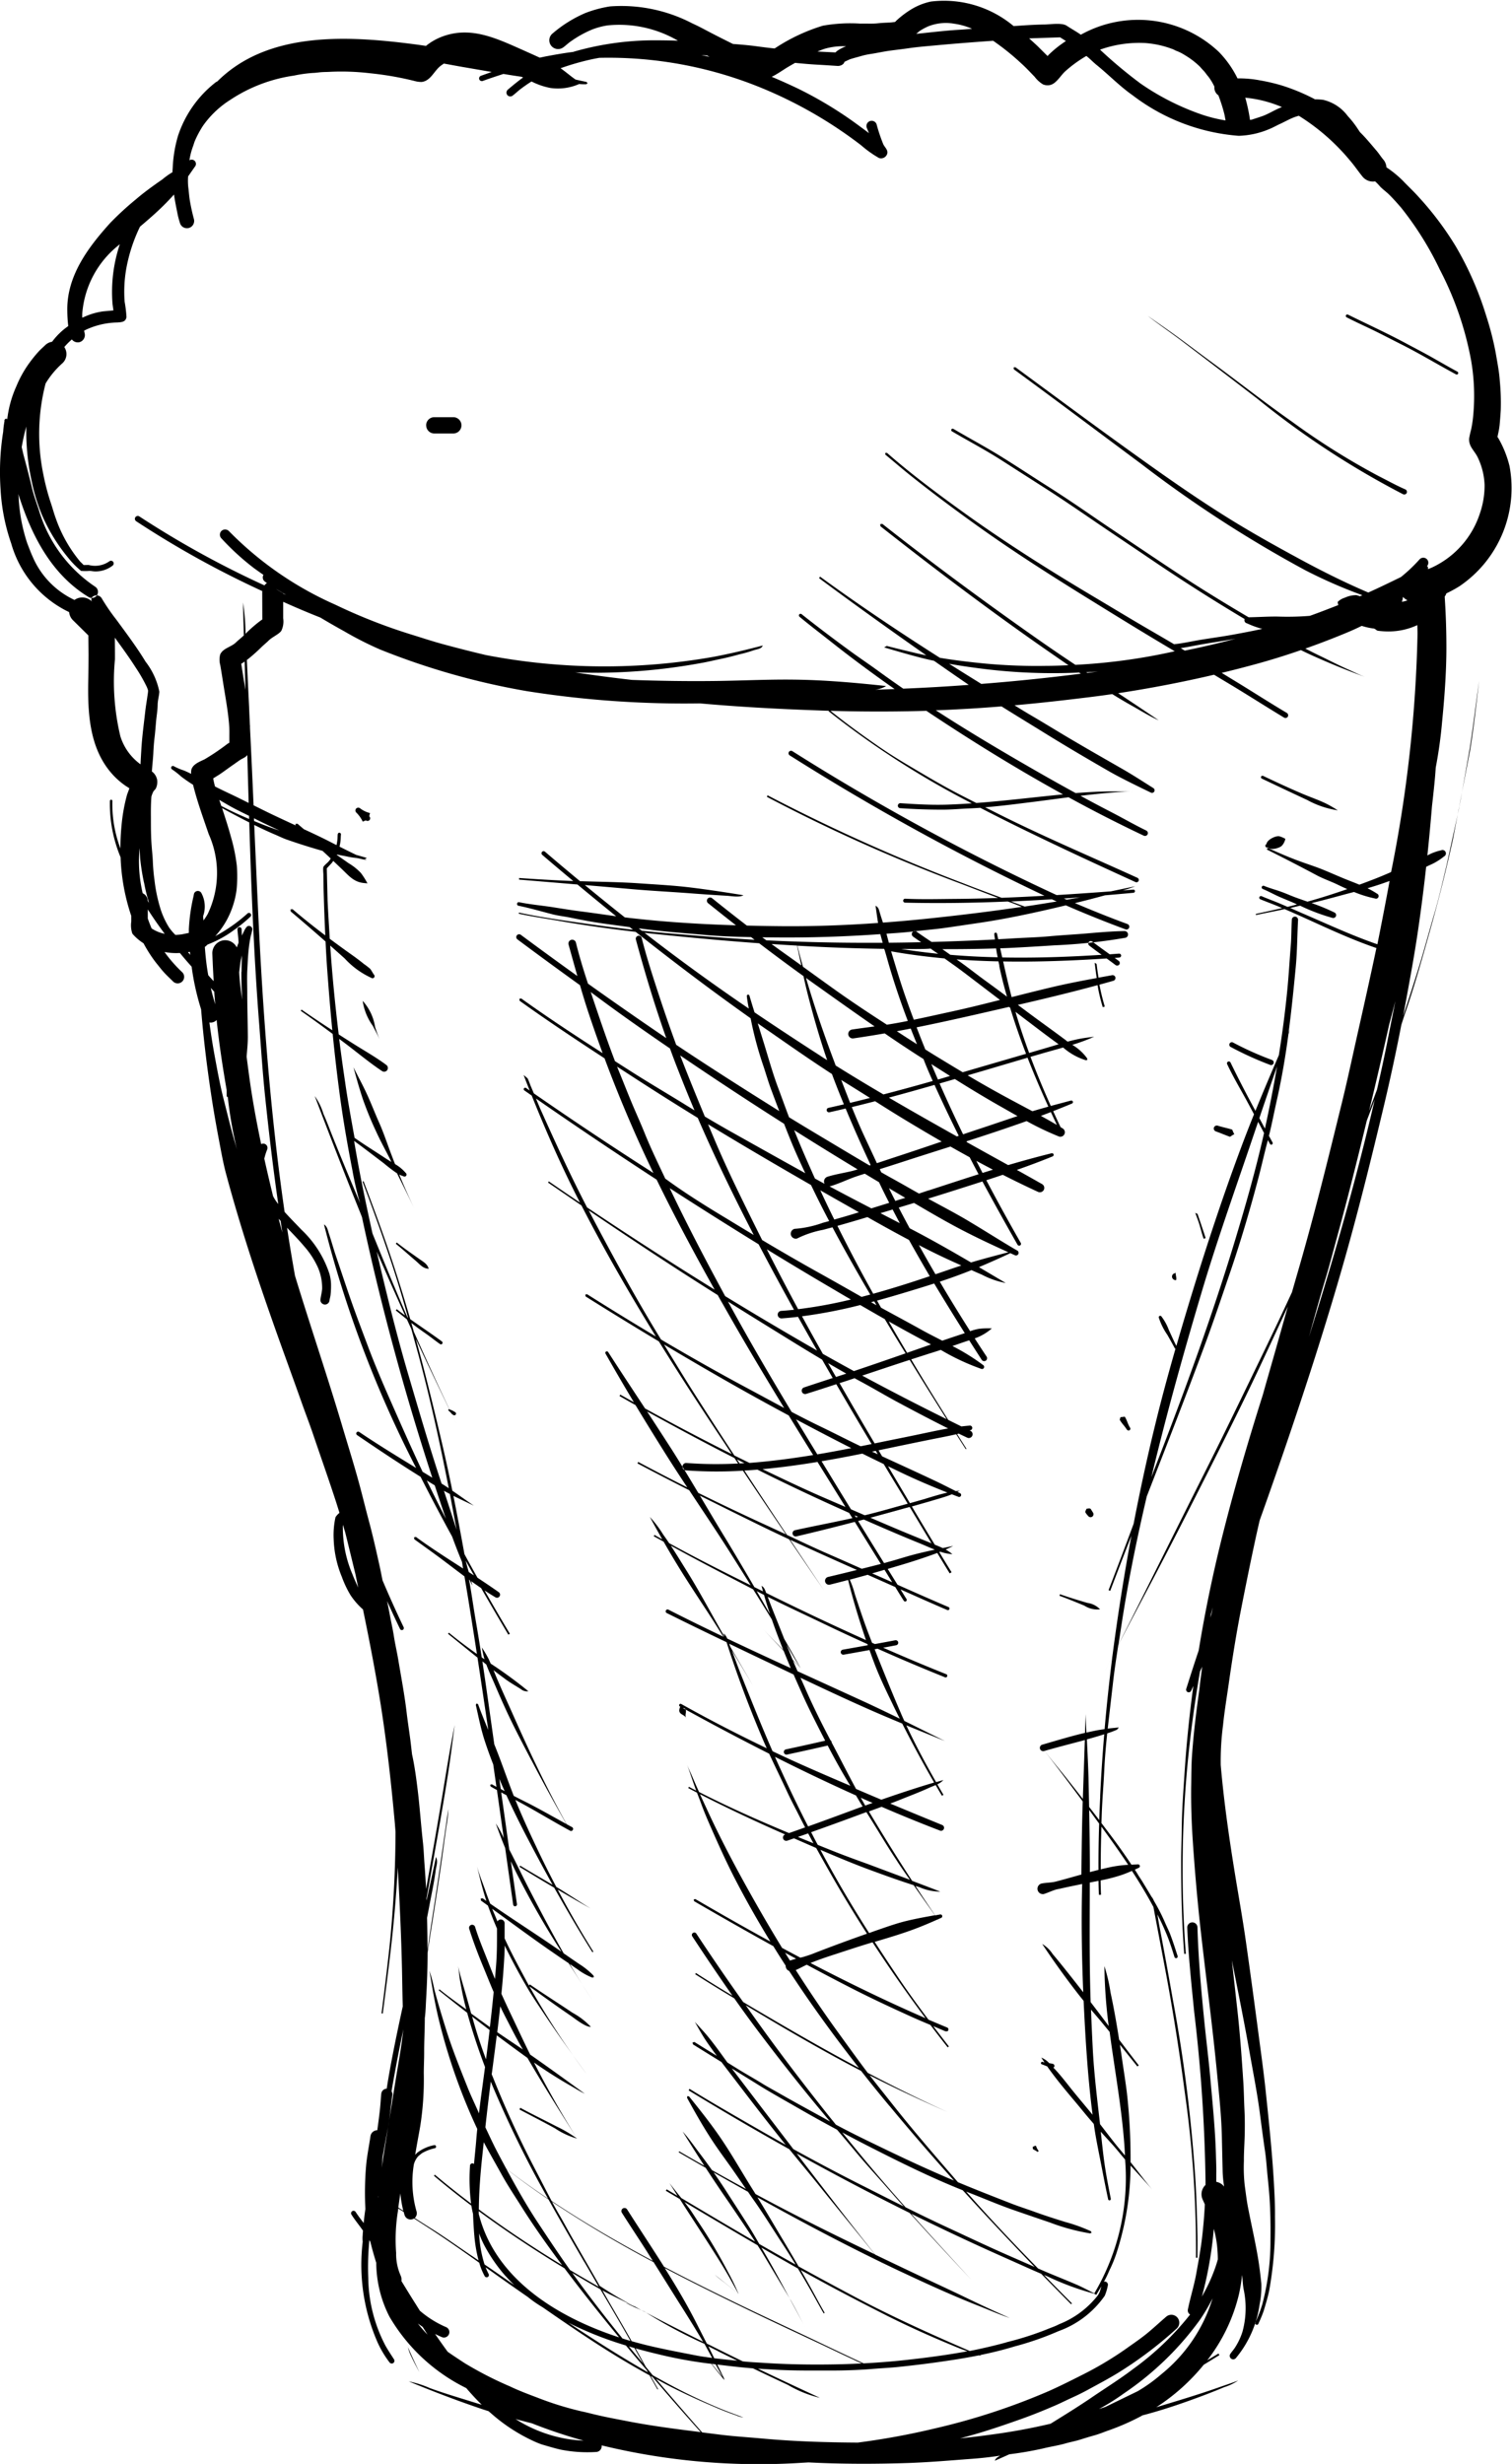 <svg xmlns="http://www.w3.org/2000/svg" width="88.961" height="144.968" viewBox="0 0 88.961 144.968"><defs><style>.a{fill-rule:evenodd;}</style></defs><g transform="translate(0 0)"><g transform="translate(0 0)"><path class="a" d="M62.345,71.2c-.109.006-.215.014-.322.018a39.167,39.167,0,0,1-11.8-1.007l-.05-.012c0,.016,0,.032,0,.048a.34.34,0,0,1-.334.34,8.123,8.123,0,0,1-2.084-.139c-.38-.087-.719-.193-1.091-.3a4.828,4.828,0,0,1-.531-.217A10.169,10.169,0,0,1,43.65,68.3c-.044-.036-.087-.072-.131-.113-.223-.07-.447-.143-.668-.221-1.373-.471-2.688-.976-4.03-1.532a5.926,5.926,0,0,1,1.234.391c.747.274,1.534.513,2.3.749.254.081.507.157.761.234-.312-.306-.614-.632-.9-.968a.215.215,0,0,1-.022-.018,10.7,10.7,0,0,1-4.51-4.2,7.051,7.051,0,0,1-.775-3.171c-.016-.042-.03-.087-.042-.131q-.169-.55-.306-1.105l-.058-.091c-.014.167-.028.334-.04.5a15.76,15.76,0,0,0-.024,1.717,8.8,8.8,0,0,0,1.013,3.992c.159.282.324.525.5.8a.161.161,0,0,1-.042.223.164.164,0,0,1-.223-.044A6.076,6.076,0,0,1,37,64.168a11.388,11.388,0,0,1-.888-5.951c-.01.054-.02.109-.028.159.008-.052.018-.109.028-.163a1.659,1.659,0,0,1,0-.389c0-.085.01-.171.018-.258-.219-.316-.471-.618-.674-.938a.145.145,0,1,1,.234-.173c.145.223.314.445.479.664.026-.272.06-.55.1-.823,0-.046-.006-.1-.006-.145a18.531,18.531,0,0,1,.048-2.388c.052-.6.173-1.174.26-1.768a.407.407,0,0,1,.4-.338c.054-.4.109-.8.153-1.2.036-.314.048-.632.081-.946a.332.332,0,0,1,.32-.3c.012-.077.024-.153.036-.232.131-.821.292-1.649.455-2.464q.217-1.069.453-2.144c-.022-.745-.03-1.5-.046-2.241-.042-1.848-.129-3.7-.225-5.548-.008-.129-.014-.26-.022-.389q-.127,2.328-.391,4.653c-.149,1.319-.322,2.629-.491,3.944l-.074-.008c.163-1.284.32-2.559.461-3.843a68.35,68.35,0,0,0,.362-6.839c-.012-.155-.026-.318-.038-.483-.211-2.337-.465-4.655-.829-6.974-.3-1.886-.66-3.757-1.047-5.627a4.189,4.189,0,0,1-.743-.856,6.1,6.1,0,0,1-.5-1.059,6.318,6.318,0,0,1-.481-2.2,4.86,4.86,0,0,1,.107-1.313,1.021,1.021,0,0,1,.234-.254c-.06-.2-.125-.4-.187-.6-.437-1.347-.91-2.68-1.365-4.022-.209-.614-.443-1.22-.66-1.83-.572-1.619-1.168-3.229-1.735-4.848-1.009-2.869-1.943-5.728-2.73-8.663-.161-.6-.274-1.24-.391-1.85-.153-.811-.3-1.623-.427-2.44-.276-1.78-.5-3.571-.646-5.371a14.915,14.915,0,0,1-.558-2.513q-.35-.39-.691-.805a3.545,3.545,0,0,1-.9-.058,1.062,1.062,0,0,0,.062.093,8.073,8.073,0,0,0,.978,1.1.386.386,0,0,1,0,.542.386.386,0,0,1-.542,0c-.181-.183-.393-.372-.562-.566-.153-.171-.3-.368-.449-.548a8.14,8.14,0,0,1-.719-1.119.085.085,0,0,1-.01-.014.054.054,0,0,1-.012-.01,2.9,2.9,0,0,1-.64-.554,1.479,1.479,0,0,1-.066-.717v-.328a12.042,12.042,0,0,1-.628-3.449,8.137,8.137,0,0,1-.63-3.318.075.075,0,0,1,.074-.072.075.075,0,0,1,.072.072,7.332,7.332,0,0,0,.473,2.794,13.562,13.562,0,0,1,.068-1.371,10.24,10.24,0,0,1,.324-1.794l.137-.372-.221-.143A4.471,4.471,0,0,1,21.5-28c-1.484-1.53-1.578-3.714-1.534-5.736q.015-.719.016-1.431l-.012-1.125-.906-.894a.769.769,0,0,1-.225-.477A6.41,6.41,0,0,1,15.432-41.7a11.584,11.584,0,0,1-.626-3.173,15.034,15.034,0,0,1,.153-3.4,5.031,5.031,0,0,1,.077-.624.117.117,0,0,1,.083-.143.058.058,0,0,1,.077.048,6.545,6.545,0,0,1,.538-1.957,6.611,6.611,0,0,1,.654-1.216,8.086,8.086,0,0,1,.664-.838c.121-.129.26-.25.389-.374a.721.721,0,0,1,.395-.191,4.094,4.094,0,0,1,.743-.769c.07-.054.141-.107.209-.157a7.941,7.941,0,0,1-.056-.878c-.048-2.051,1.212-3.735,2.525-5.188a17.965,17.965,0,0,1,1.512-1.389c.423-.364.856-.68,1.307-1l.246-.171a4.877,4.877,0,0,1,.489-.36c.036-.02.07-.042.109-.064,0-.087.008-.173.014-.26a7.812,7.812,0,0,1,.31-1.876,6.605,6.605,0,0,1,2.15-3.1.686.686,0,0,1,.167-.109c3.014-3,7.779-2.69,11.769-2.16l.505.072a3.466,3.466,0,0,1,.819-.493c1.727-.719,3.261.018,4.866.731.332.149.672.3,1.009.455l.32-.068c.536-.1,1.083-.2,1.637-.268.036-.01.07-.022.109-.034a17.231,17.231,0,0,1,4.912-.65c.389,0,.771.01,1.154.022a6.84,6.84,0,0,0-4.145-.9,4.246,4.246,0,0,0-.934.254,6.458,6.458,0,0,0-1.2.668c-.155.1-.3.246-.453.358a.517.517,0,0,1-.725-.083.515.515,0,0,1,.083-.725,7.459,7.459,0,0,1,1.923-1.2,7.008,7.008,0,0,1,1.46-.391A9.033,9.033,0,0,1,55.506-72.3c.368.165.723.36,1.079.546.437.227.872.447,1.313.664.447.034.9.072,1.335.129.372.05.743.1,1.115.135l.085-.054a10.81,10.81,0,0,1,2.756-1.286,9.261,9.261,0,0,1,2.215-.121c.328-.012.695.018,1.019-.02.223-.024.485-.036.711-.044l.3-.034.081-.083a5.663,5.663,0,0,1,.825-.63,3.693,3.693,0,0,1,1.2-.487,6.373,6.373,0,0,1,4.87,1.443c.6-.042,1.2-.085,1.794-.093.342,0,1.035-.123,1.329.072.27.179.556.336.823.521,0,0,.006.006.008.008a6.923,6.923,0,0,1,8.119,1.009,6.026,6.026,0,0,1,1.1,1.56,6.633,6.633,0,0,1,1.349.121,10.965,10.965,0,0,1,1.27.3,11.606,11.606,0,0,1,1.892.785c.014.01.03.018.04.026a4.35,4.35,0,0,1,.477.028,2.5,2.5,0,0,1,1.458.956,5.546,5.546,0,0,1,.59.755c.042.064.089.129.127.191.356.346.656.721.982,1.1.147.173.272.378.423.55a.8.8,0,0,1,.155.421,6.31,6.31,0,0,1,.984.807c.292.308.6.592.884.908a18.43,18.43,0,0,1,2.2,2.917,19.149,19.149,0,0,1,1.8,4.1,17.5,17.5,0,0,1,.562,2.192c.091.542.2,1.075.238,1.625a13.4,13.4,0,0,1,.058,1.729c-.018.3-.04.588-.068.888a4.346,4.346,0,0,1-.089.517l-.036.179.05.074a6.238,6.238,0,0,1,.658,1.641,6.977,6.977,0,0,1-2.949,7.072,7.621,7.621,0,0,1-.767.419.53.53,0,0,1-.064.137c-.012.018-.022.036-.034.054.066,1.007.1,1.973.1,2.994,0,1.441-.111,2.927-.252,4.363a26.656,26.656,0,0,1-.376,2.706c-.018.312-.046.622-.076.932-.044.441-.091.876-.143,1.325-.081.968-.169,1.939-.272,2.907a2.949,2.949,0,0,1,.8-.3.2.2,0,0,1,.27.093.2.2,0,0,1-.093.268,3.6,3.6,0,0,1-.888.529l-.161.081q-.2,1.833-.467,3.664c-.219,1.514-.5,3.02-.777,4.526-.038.193-.072.387-.109.578.294-.884.582-1.776.862-2.668.352-1.123.65-2.253.982-3.38.274-.926.489-1.894.715-2.835l.707-3.231.111-.57.544-3.07c.207-1.321.36-2.635.548-3.956-.161,1.355-.308,2.706-.525,4.057L100.7-26.6l-.068.38-.042.189-.334,1.745q-.58,2.627-1.307,5.222c-.451,1.609-.906,3.249-1.445,4.83-.1.284-.191.572-.282.854-.308,1.59-.65,3.177-1.021,4.743C95.478-5.6,94.735-2.588,93.884.415,92.791,4.265,91.567,8.04,90.27,11.826c-.453,1.313-.91,2.627-1.381,3.94-.091.389-.179.777-.262,1.164-.29,1.343-.56,2.678-.825,4.026-.288,1.468-.529,2.974-.739,4.453-.113.785-.258,1.667-.33,2.408a16.07,16.07,0,0,0-.137,2.362c.175,2.023.465,4.085.787,6.086.227,1.421.489,2.851.691,4.274.264,1.844.511,3.69.755,5.536.139,1.053.286,2.11.4,3.165.191,1.826.383,3.612.491,5.448.038.674.076,1.381.068,2.056a21.918,21.918,0,0,1-.346,4.371c-.089.409-.2.779-.322,1.178a7.064,7.064,0,0,1-.3.725.1.1,0,1,1-.175-.079,8.039,8.039,0,0,0,.4-1.053,14.533,14.533,0,0,0,.477-3.753c.01-.884,0-1.8-.068-2.678-.04-.544-.107-1.087-.151-1.631-.028-.326-.06-.678-.111-1-.1-.682-.193-1.391-.282-2.076-.155-1.22-.4-2.45-.614-3.66-.32-1.814-.687-3.622-1.045-5.432.107.982.217,1.965.326,2.945.157,1.419.258,2.837.35,4.262.032.521.038,1.051.064,1.576.028.544.028,1.174.008,1.717-.014.419-.046.92-.04,1.3a9.613,9.613,0,0,0,.048,1.445c.06.423.107.842.187,1.264.189.982.419,1.973.586,2.959.091.529.149,1.031.205,1.564a5.163,5.163,0,0,1-.1,1.2,6.283,6.283,0,0,1-1.393,3.169.205.205,0,0,1-.324-.252c.074-.113.169-.217.248-.332a3.854,3.854,0,0,0,.461-.968,5.3,5.3,0,0,0,.066-2.494c-.044-.238-.056-.5-.081-.739,0-.03-.008-.062-.012-.095a9.33,9.33,0,0,1-.179,1.117,10.15,10.15,0,0,1-1.87,3.9c.221-.135.441-.268.664-.4l.054.095c-.308.185-.616.381-.924.566a11.892,11.892,0,0,1-2.792,2.5c1.24-.376,2.47-.741,3.7-1.176.37-.131.761-.254,1.121-.4a3.044,3.044,0,0,1-.817.393c-.67.282-1.355.542-2.039.787-.922.332-1.844.63-2.788.876a.348.348,0,0,1-.077.048,14.035,14.035,0,0,1-1.915.838c-.266.093-.536.207-.805.282s-.566.165-.846.254-.584.143-.868.225c-.427.123-.876.187-1.309.294a20.21,20.21,0,0,1-2,.346q-.426.193-.856.38c.048-.151.185-.221.31-.3-.558.087-1.148.151-1.705.191-1.246.093-2.454.2-3.706.242C66.266,71.3,64.289,71.3,62.345,71.2ZM69.781,69.2A38.884,38.884,0,0,0,76.488,67c.648-.29,1.268-.6,1.9-.92a20.187,20.187,0,0,0,2.559-1.512c.485-.346,1.007-.693,1.458-1.079.33-.28.648-.574.974-.854a.465.465,0,0,1,.624.691,23.354,23.354,0,0,1-3.439,2.6c-.59.362-1.174.668-1.782,1-.28.153-.574.3-.866.433-.342.153-.68.326-1.025.477-.668.29-1.367.574-2.053.817-.789.28-1.572.55-2.374.793-.4.121-.805.234-1.208.338q.843-.082,1.689-.2a35.755,35.755,0,0,0,3.64-.66c.844-.523,1.687-1.043,2.5-1.6.785-.534,1.586-1.033,2.343-1.609A16.846,16.846,0,0,0,84.794,62.5a.28.28,0,0,1-.127-.318c.143-.7.366-1.4.491-2.1s.258-1.4.34-2.112c.074-.64.131-1.295.163-1.949-.04-.093-.085-.187-.127-.284a.751.751,0,0,1,.167-.862c0-.074,0-.149,0-.223a94.333,94.333,0,0,0-.668-9.965c-.163-1.653-.34-3.288-.407-4.946a.3.3,0,0,1,.6-.028c.052,1.832.217,3.672.4,5.492.113,1.139.258,2.277.36,3.416.131,1.482.28,2.933.326,4.423.01.4.03.793.022,1.194,0,.151,0,.3,0,.455a.743.743,0,0,1,.463.28,6.564,6.564,0,0,1-.087-.84c-.016-.678-.032-1.359-.046-2.037-.024-1.256-.167-2.551-.286-3.8-.274-2.827-.654-5.653-.97-8.478-.191-1.721-.338-3.429-.455-5.154-.072-1.083-.113-2.209-.095-3.294.01-.57.006-1.135.044-1.705.091-1.357.254-2.643.443-3.994,0-.036.01-.077.012-.087.038-.421.1-.8.147-1.2-.042.093-.087.189-.129.284q-.26,1.513-.459,3.036a65.822,65.822,0,0,0-.374,13.575l-.095,0c-.141-1.8-.179-3.6-.181-5.408,0-.654.03-1.311.036-1.965.01-1.113.1-2.249.171-3.362.111-1.671.284-3.35.511-5.025-.044.093-.085.183-.125.272a.157.157,0,0,1-.2.091.159.159,0,0,1-.091-.2c.238-.751.479-1.506.731-2.253.385-2.364.876-4.711,1.462-7.01.685-2.706,1.474-5.383,2.315-8.043.167-.6.338-1.19.507-1.784.326-1.135.644-2.273.962-3.4-.6,1.3-1.21,2.611-1.826,3.918-.9,1.9-1.844,3.787-2.79,5.659-1.164,2.3-2.331,4.6-3.537,6.875q-.915,1.727-1.822,3.461c-.121.771-.238,1.538-.322,2.305-.1.87-.205,1.741-.3,2.615.217-.024.437-.044.654-.068-.044.052-.085.125-.147.149a5.073,5.073,0,0,1-.538.2c-.079.743-.143,1.488-.177,2.229-.04.807-.109,1.615-.141,2.424-.008.209-.014.417-.022.626.219.29.437.578.654.868.372.5.733,1.011,1.077,1.528.01.016.022.034.034.05l.364-.016a.11.11,0,0,1,.129.081.111.111,0,0,1-.081.129c-.07.032-.143.066-.215.1.058.087.115.173.165.26.091.157.2.306.294.461.173.288.358.588.538.894v-.008a.873.873,0,0,1,.127.225,11.222,11.222,0,0,1,.652,1.274c.089.211.2.429.286.638.173.449.312.884.459,1.343a.1.1,0,0,1-.064.119.1.1,0,0,1-.121-.064c-.135-.433-.266-.85-.437-1.272s-.36-.827-.57-1.242c.042.225.072.439.1.59q.42,2.2.807,4.411a89.216,89.216,0,0,1,1.343,10.819c.054,1.015.085,2.017.107,3.032.01.451,0,.9,0,1.353h-.087a65.746,65.746,0,0,0-.656-9.724c-.3-2.273-.652-4.53-1.067-6.783-.254-1.377-.523-2.752-.779-4.129-.385-.721-.815-1.433-1.266-2.124-.211.093-.429.181-.64.252a9.928,9.928,0,0,1-1.2.308c0,.282.012.566.022.846h-.125c-.01-.272-.018-.546-.022-.819-.173.032-.346.066-.515.1,0,1.47-.012,2.939,0,4.407q.009,1.317.052,2.627c.356.465.711.936,1.063,1.407A29.551,29.551,0,0,1,79.751,42a9.922,9.922,0,0,1,.36,1.548c.2.926.36,1.85.507,2.78.383.505.765,1.013,1.156,1.512l-.083.064-1.027-1.28c.044.292.089.586.131.88.093.648.2,1.3.28,1.953a34.414,34.414,0,0,1,.215,4.073l0,.006c.431.534.835,1.087,1.278,1.615-.417-.481-.854-.944-1.278-1.415a16.836,16.836,0,0,1-.793,5.043,7.767,7.767,0,0,1-.387.991c-.081.163-.149.334-.23.5-.05.1-.1.2-.159.3a.208.208,0,0,1,.087-.006.184.184,0,0,1,.147.213,2.975,2.975,0,0,1-.183.618,5.63,5.63,0,0,1-2.72,2.082,17.65,17.65,0,0,1-2.587.9c-.652.2-1.347.37-2.045.513.028.012.056.024.085.034a.687.687,0,0,1-.139-.022c-.586.117-1.174.217-1.733.3-1.011.155-1.991.276-3.012.383-.505.052-1.017.074-1.526.117-.785.064-1.641.095-2.426.093-1.152,0-2.291.014-3.441-.058-.286-.018-.572-.034-.862-.05q1.821.873,3.646,1.713a6.8,6.8,0,0,1-1.878-.757q-1.033-.483-2.06-.976c-.145-.012-.29-.024-.433-.038-.56-.05-1.113-.119-1.669-.185.1.2.2.393.288.586.032.066.139.248.123.316-.258-.308-.511-.626-.761-.946-.089-.012-.177-.022-.266-.032a26.06,26.06,0,0,1-2.889-.54q-.649-.154-1.3-.336c.2.358.4.721.6,1.083.135.165.272.328.413.5.346.193.7.391,1.055.58A32.753,32.753,0,0,0,57.2,68.056c.437.181.878.332,1.313.505a1.855,1.855,0,0,1-.443-.133c-.419-.145-.821-.3-1.228-.477-.805-.342-1.6-.7-2.382-1.089-.372-.183-.739-.381-1.1-.582.9,1.061,1.81,2.114,2.726,3.155l.932.117c.86.113,1.727.163,2.591.242,1.864.171,3.759.23,5.635.24A43.426,43.426,0,0,0,69.781,69.2Zm-23.716-.3c-.32-.081-.638-.163-.958-.25a8.183,8.183,0,0,0,3.163,1.19,7.9,7.9,0,0,0,.838.079A29.8,29.8,0,0,1,46.066,68.9Zm7.095-2.728c-.032-.018-.066-.034-.1-.054.143.258.286.513.433.769l-.038.02c-.157-.276-.312-.552-.467-.831-.165-.089-.33-.181-.493-.274-1.969-1.1-3.879-2.4-5.73-3.684a.525.525,0,0,1-.054-.038,7.191,7.191,0,0,1-.878-.608c-.7-.487-1.405-.976-2.1-1.476-.129-.091-.258-.183-.389-.274a3.764,3.764,0,0,0,.181.4.132.132,0,1,1-.24.111,3.711,3.711,0,0,1-.316-.781c-.892-.636-1.794-1.27-2.706-1.872q-.565-.368-1.131-.731a.332.332,0,0,1-.109.048.372.372,0,0,1-.451-.262c-.018-.058-.032-.115-.048-.173-.107-.066-.213-.133-.32-.2q-.012.1-.024.187a10.371,10.371,0,0,0-.1,2.424,3.116,3.116,0,0,0,.276,1.359.589.589,0,0,1,.036.3c.28.457.56.918.848,1.369.079.127.157.252.238.378a5.956,5.956,0,0,0,1.546.964.319.319,0,0,1-.264.582c-.133-.058-.264-.119-.389-.181.24.35.487.7.741,1.047.328.23.658.445.995.666a21.226,21.226,0,0,0,2.668,1.371c.521.25,1.1.467,1.637.67a18.712,18.712,0,0,0,2.613.807c.272.056.538.129.807.191.606.145,1.232.258,1.844.378,1.437.28,2.877.463,4.322.644C55.043,68.348,54.094,67.265,53.16,66.169Zm26.224,1.9.046-.014h0Zm.048-.014.378-.123,1.9-.924a9.258,9.258,0,0,0,1.393-1,9.155,9.155,0,0,0,3.014-4.465,10.792,10.792,0,0,1-.749,1.27A17.85,17.85,0,0,1,80.9,67.14,12.765,12.765,0,0,1,79.433,68.058ZM57.281,66.169l-.407-.739-.228-.03Zm-4.459-.4q-.619-.719-1.224-1.448a20.982,20.982,0,0,1-3.376-1.335c.266.177.521.346.779.513,1.29.842,2.569,1.643,3.892,2.4C52.868,65.859,52.846,65.817,52.822,65.771ZM38.987,65a2.474,2.474,0,0,1-.213-.578c.209.491.439.978.672,1.47C39.289,65.6,39.128,65.3,38.987,65Zm26.5.376c-.24-.091-.469-.213-.7-.318-.513-.236-1.027-.485-1.538-.727-1.508-.709-3.02-1.409-4.52-2.136-1.625-.787-3.247-1.59-4.848-2.43.67,1.063,1.313,2.144,1.88,3.267.2.395.4.787.6,1.18.056.026.115.056.173.083q.963.486,1.941.96c.425.048.856.064,1.284.093,1.146.074,2.273.1,3.42.093C63.957,65.437,64.724,65.417,65.491,65.376ZM52.1,64.47c-.107-.028-.215-.06-.324-.095.276.338.552.674.833,1.007Q52.352,64.926,52.1,64.47Zm16.186.68c1.137-.127,2.277-.28,3.406-.489-.29-.1-.582-.215-.862-.334-1.307-.54-2.555-1.1-3.821-1.733-1.369-.693-2.716-1.391-4.061-2.126-.356-.193-.709-.389-1.061-.584.169.294.336.586.5.88.306.544.592,1.1.906,1.637l-.058.032c-.282-.485-.548-.98-.825-1.466-.225-.393-.457-.787-.695-1.178q-1.078-.607-2.148-1.228c.012.02.024.042.038.062.449.759.876,1.53,1.292,2.305l.332.62.075.121c.294.519.558,1.061.842,1.586l-.916-1.707L59.6,58.825c-.085-.131-.169-.262-.254-.4-1.437-.838-2.869-1.691-4.3-2.543.1.135.2.27.3.4.147.207.286.431.427.646a30.172,30.172,0,0,1,1.848,3.1,12.577,12.577,0,0,1,.6,1.25l-.727-.58c-.221-.177-.451-.342-.66-.536l1.375,1.105-.473-.86c-.29-.519-.614-1.041-.932-1.542-.67-1.059-1.359-2.1-2.037-3.161q-.414-.242-.823-.489L54,55.135c.211.127.423.254.634.378-.159-.252-.318-.5-.477-.755.225.3.467.594.7.888,1.441.86,2.887,1.719,4.341,2.561-.487-.755-1-1.508-1.5-2.245-.479-.689-.948-1.389-1.407-2.094q-.794-.453-1.588-.914l.03-.058c.491.286.984.572,1.48.852-.433-.666-.86-1.341-1.276-2.015.378.415.707.9,1.047,1.345q.344.456.678.926,1,.562,2,1.107c-.272-.4-.544-.793-.819-1.188-.387-.55-.8-1.1-1.164-1.657-.536-.813-1.015-1.663-1.484-2.517l.018-.1.1.018c.592.733,1.18,1.474,1.721,2.247.751,1.071,1.4,2.247,2.1,3.35.03.05.06.1.093.149q1.422.767,2.863,1.5c1.371.7,2.762,1.375,4.153,2.043-1.115-1.377-2.239-2.746-3.348-4.127-.556-.689-1.123-1.369-1.685-2.056q-2.993-1.673-5.921-3.461l.05-.091c1.327.817,2.682,1.594,4.032,2.37q.809.465,1.629.924c-.183-.223-.36-.447-.538-.672-.96-1.208-1.884-2.422-2.821-3.648-.141-.181-.28-.366-.423-.552-.558-.344-1.117-.689-1.673-1.037l-.028-.113.113-.028q.661.414,1.319.817c-.2-.268-.4-.542-.586-.817-.264-.383-.481-.781-.709-1.184.27.3.546.586.8.9.387.473.749.986,1.117,1.492l.538.334c.5.314,1.023.6,1.528.914.272.169.562.324.844.485.948.544,1.9,1.061,2.863,1.59.087.048.173.1.264.145-.147-.173-.294-.348-.439-.523-1.222-1.46-2.418-2.976-3.567-4.494-.558-.733-1.1-1.476-1.627-2.227-.773-.465-1.548-.936-2.3-1.421l.042-.07c.7.453,1.427.9,2.152,1.337-.807-1.15-1.592-2.317-2.366-3.493a.142.142,0,0,1,.04-.2.14.14,0,0,1,.2.04q1.344,2.038,2.756,4.024c.358.215.717.429,1.075.636,1.909,1.125,3.807,2.215,5.738,3.243-1.446-1.844-2.827-3.745-4.109-5.708a.31.31,0,0,1-.185-.187.3.3,0,0,1-.02-.125q-.371-.568-.725-1.146c-1.562-.864-3.11-1.747-4.661-2.645l-.028-.1.1-.026c1.458.85,2.929,1.687,4.415,2.5-.691-1.131-1.349-2.281-1.963-3.457-.558-1.061-1.041-2.132-1.524-3.229-.207-.473-.427-.982-.6-1.468-.074-.2-.155-.407-.234-.608-.171-.091-.342-.179-.511-.27l.036-.074c.143.077.286.151.431.225-.034-.089-.068-.181-.1-.274-.155-.439-.3-.888-.463-1.325.085.238.2.473.3.7.139.332.284.656.431.98,1.727.882,3.5,1.671,5.293,2.418.318-.111.632-.221.948-.336-.159-.3-.314-.61-.469-.916-.2-.387-.4-.769-.582-1.164-.35-.755-.717-1.5-1.065-2.255-1.725-.872-3.435-1.78-5.071-2.682.1-.01.149.042.171.135.028.129-.079.314.032.481-.077-.189-.262-.213-.362-.324s-.056-.246,0-.374l-.024-.016a.081.081,0,0,1-.034-.111.083.083,0,0,1,.113-.034c1.647.924,3.33,1.788,5.033,2.607-.111-.246-.219-.493-.322-.743-.765-1.812-1.443-3.626-2.043-5.5Q55.753,22.1,54,21.228a.111.111,0,1,1,.1-.2c1.069.546,2.146,1.073,3.231,1.592-.221-.352-.443-.7-.664-1.049-.59-.912-1.2-1.824-1.776-2.744-.37-.594-.727-1.194-1.075-1.8l-.58-.318.044-.079c.151.089.3.173.457.26-.248-.437-.491-.874-.729-1.317a6.742,6.742,0,0,1,.787,1.043c.119.163.234.328.346.5,1.572.864,3.183,1.679,4.8,2.478q-.643-1.027-1.29-2.049C56.893,16.354,56.1,15.18,55.322,14q-1.528-.773-3.044-1.578l.042-.085q1.431.764,2.891,1.5c-.489-.737-.972-1.48-1.439-2.229q-.815-1.3-1.609-2.615c-.316-.177-.628-.356-.942-.534l.046-.083c.266.151.529.3.8.449Q51.213,7.4,50.4,5.966a.089.089,0,0,1,.03-.123.09.09,0,0,1,.123.028c.717,1.113,1.445,2.215,2.172,3.32,1.687.932,3.38,1.822,5.1,2.682-.141-.213-.282-.425-.423-.64-1.317-1.977-2.617-3.968-3.865-5.987q-2.168-1.3-4.308-2.645l-.024-.107.107-.026C50.644,3.31,52,4.142,53.36,4.955c-1.55-2.517-3.028-5.079-4.377-7.709Q48-3.427,47.016-4.1l.046-.07c.608.421,1.222.835,1.836,1.252-.068-.131-.133-.262-.2-.391-.98-1.945-1.836-3.9-2.643-5.911-.143-.1-.288-.2-.431-.3a.089.089,0,0,1-.024-.121.09.09,0,0,1,.123-.024c.07.05.143.1.215.151-.123-.3-.242-.608-.358-.916.046.042.2.165.232.2.05.07.161.4.209.505.054.125.107.252.161.378q3.479,2.413,7.034,4.685c-.445-.926-.876-1.858-1.282-2.8q-.852-1.957-1.592-3.946c-1.681-1.1-3.364-2.215-4.995-3.386l-.022-.115.115-.022c1.564,1.121,3.171,2.178,4.789,3.217-.27-.733-.529-1.47-.779-2.217-.2-.59-.381-1.186-.554-1.782q-1.848-1.329-3.68-2.694a.167.167,0,0,1-.036-.234.167.167,0,0,1,.234-.036q1.655,1.226,3.328,2.426c-.175-.616-.346-1.234-.519-1.856a.227.227,0,0,1,.157-.274.226.226,0,0,1,.276.157c.193.789.449,1.627.711,2.42q2.283,1.628,4.606,3.205c-.674-1.907-1.254-3.825-1.788-5.8a.176.176,0,0,1,.123-.217.178.178,0,0,1,.219.123c.246.98.564,1.983.878,2.947.364,1.121.745,2.235,1.152,3.34,2,1.339,4.026,2.623,6.064,3.9-.159-.415-.316-.835-.473-1.256-.167-.447-.3-.912-.449-1.361a21.19,21.19,0,0,1-.763-2.843C56.629-15.4,54.38-17.1,52.17-18.851c-1.488-.173-3-.383-4.459-.638-.8-.139-1.623-.256-2.418-.429l.012-.066c1.24.272,2.559.453,3.819.634.956.141,1.925.268,2.893.374-.064-.05-.129-.1-.193-.153-.491-.066-.982-.133-1.47-.2-.693-.095-1.339-.217-2.023-.358-.35-.072-.723-.111-1.065-.2-.668-.171-1.311-.362-1.989-.5a.106.106,0,0,1-.083-.125.1.1,0,0,1,.123-.083c.676.139,1.347.193,2.023.3.562.089,1.113.179,1.681.25.668.085,1.337.185,2.005.278q-1.145-.927-2.279-1.87-1.715-.145-3.433-.286l0-.095c1.057.072,2.122.135,3.185.177-.61-.509-1.22-1.021-1.824-1.54a.126.126,0,0,1-.014-.173.124.124,0,0,1,.175-.014q1.024.879,2.068,1.741c.05,0,.1,0,.153,0,1.117.036,2.253.046,3.368.125.976.068,1.993.121,2.965.24,1.053.127,2.076.288,3.123.455-.223.145-.723.048-.991.032-.733-.042-1.47-.093-2.2-.149-1.105-.083-2.227-.139-3.33-.236q-1.407-.124-2.81-.244,1.166.96,2.349,1.9c.191.026.385.048.576.068,1.973.219,3.974.34,5.967.4q-.827-.646-1.639-1.3a.188.188,0,0,1-.03-.264.188.188,0,0,1,.262-.032c.67.54,1.357,1.081,2.049,1.613.592.014,1.184.026,1.776.032,1.967.026,3.962-.046,5.943-.187-.056-.34-.1-.676-.149-1.017.173.113.179.173.236.358.06.211.129.425.2.638q1.217-.091,2.422-.213c1.939-.2,3.851-.431,5.756-.715-.217-.079-.433-.171-.594-.229l-.238-.085c-2.015.085-4.032.115-6.042.068a.116.116,0,0,1-.115-.117.116.116,0,0,1,.115-.115c.954.046,1.953.02,2.909.012.856-.006,1.711-.028,2.567-.056-.733-.276-1.466-.56-2.2-.84a97.357,97.357,0,0,1-11.413-5.112l.044-.087a106.878,106.878,0,0,0,11.544,5.188c.739.292,1.482.566,2.229.842q1.259-.048,2.519-.121a140.64,140.64,0,0,1-14.988-8.258.146.146,0,0,1-.05-.2.148.148,0,0,1,.2-.052,136.371,136.371,0,0,0,15.552,8.47c1.065-.064,2.13-.139,3.187-.217.485-.1.96-.2,1.437-.3a6.077,6.077,0,0,1-.737.244c.205-.016.413-.03.624-.048a.093.093,0,0,1,.1.087.1.1,0,0,1-.087.1c-.56.052-1.119.1-1.679.149-.574.157-1.148.308-1.727.447l-.04.01c1.021.435,2.049.85,3.09,1.232a.168.168,0,0,1,.1.213.169.169,0,0,1-.213.1q-1.785-.661-3.511-1.413c-1.711.411-3.447.791-5.186,1.045-.684.1-1.369.205-2.053.3-.57.074-1.146.121-1.715.189-.527.064-1.069.1-1.6.135.048.177.093.354.141.531.636-.006,1.268-.016,1.9-.03-.161-.109-.32-.217-.475-.33a.18.18,0,0,1-.046-.248.18.18,0,0,1,.248-.046c.29.209.59.409.888.608.389-.01.779-.022,1.168-.036.854-.03,1.707-.064,2.561-.109-.016-.1-.03-.2-.042-.3a.084.084,0,0,1,.068-.1.083.083,0,0,1,.095.068c.022.107.046.213.07.318.258-.014.517-.026.775-.044.755-.048,1.522-.064,2.273-.133.693-.064,1.387-.1,2.08-.157.783-.068,1.5-.131,2.291-.147a.205.205,0,0,1,.217.183.2.2,0,0,1-.183.217,32.691,32.691,0,0,1-4.135.439c-.878.056-1.758.111-2.635.153-.189.01-.376.016-.568.022.04.181.079.36.119.538,1.951.038,3.908-.03,5.85-.155-.246-.177-.489-.356-.727-.542a.148.148,0,0,1-.032-.205.15.15,0,0,1,.205-.034c.336.256.682.5,1.027.751.183-.012.366-.026.552-.04a.118.118,0,0,1,.121.111.117.117,0,0,1-.111.121c-.089.008-.179.014-.268.02.079.058.159.119.24.177a.156.156,0,0,1,.03.215.158.158,0,0,1-.215.032c-.175-.133-.35-.262-.529-.391-2.023.131-4.057.211-6.088.175.155.7.316,1.4.5,2.1.858-.217,1.715-.433,2.575-.634.811-.185,1.617-.342,2.43-.489-.046-.3-.085-.6-.119-.9l.113.072c.03.27.07.538.113.805L80.2-16.3a.172.172,0,0,1,.2.131.174.174,0,0,1-.131.2c-.272.077-.54.153-.811.225a12.964,12.964,0,0,0,.316,1.29l-.121.032a10.251,10.251,0,0,1-.306-1.292c-1.552.421-3.125.8-4.687,1.16l.548.409c.753.564,1.522,1.107,2.271,1.669a1.031,1.031,0,0,0,.109.083c.254-.066.505-.127.751-.173.266-.05.542-.079.809-.117a10.144,10.144,0,0,1-1.286.479,2.9,2.9,0,0,1,.872.793l.016.095-.095.018a3.655,3.655,0,0,1-1.331-.747c-.354.1-.711.2-1.067.3l-.854.248c.366.974.769,1.937,1.194,2.889.395-.107.787-.209,1.182-.316a.1.1,0,0,1,.117.06.093.093,0,0,1-.058.117c-.364.153-.733.3-1.1.445.141.316.288.63.435.942.034.022.07.044.107.064a.267.267,0,0,1,.115.358.266.266,0,0,1-.356.113,17.218,17.218,0,0,1-1.864-.892c-1.17.417-2.353.809-3.537,1.19l.024.052c.807.453,1.617.9,2.426,1.347.842-.248,1.691-.481,2.553-.695a.1.1,0,0,1,.121.064.1.1,0,0,1-.062.121c-.7.286-1.4.548-2.1.793.493.274.982.55,1.474.829a.26.26,0,0,1,.111.348.261.261,0,0,1-.35.111q-1.039-.48-2.062-1-.483.163-.968.32C73.454-3,74.13-1.775,74.833-.545A.11.11,0,0,1,74.79-.4a.11.11,0,0,1-.149-.042Q73.581-2.3,72.574-4.165c-.37.119-.741.24-1.113.356q-1.042.335-2.082.656l.3.163c.737.4,1.5.8,2.215,1.236.9.538,1.79,1.109,2.694,1.635l.018-.006a.06.06,0,0,1-.016.008.155.155,0,0,0,.032.014.158.158,0,0,1,.064.211.157.157,0,0,1-.209.064l-.26-.119Q73.3.484,72.37.876c.527.31,1.051.624,1.578.934a4.941,4.941,0,0,1-1.4-.489c-.207-.087-.413-.177-.616-.27-.147.062-.3.119-.445.175-.465.179-.94.346-1.421.505.578.982,1.178,1.955,1.786,2.913a3.177,3.177,0,0,1,.519-.139,4.519,4.519,0,0,1,.757-.024,3.054,3.054,0,0,1-1.007.588c.229.358.463.715.7,1.071a.175.175,0,0,1-.05.24.177.177,0,0,1-.24-.052q-.368-.571-.735-1.146c-.143.046-.29.095-.447.149l-.538.187A12.435,12.435,0,0,1,72.62,6.64a.125.125,0,0,1-.119.219,13.46,13.46,0,0,1-2.376-1.113c-.209.068-.421.137-.63.2l-1.113.358c.711,1.2,1.441,2.382,2.18,3.559.26.131.517.258.775.385.157-.018.316-.034.475-.048a.138.138,0,0,1,.052.272c-.016.006-.03.008-.042.014a.269.269,0,0,0,.048.022.221.221,0,0,1-.193.4c-.165-.077-.33-.155-.493-.236l-.1.024c.183.29.366.578.552.868l-.042.022c-.189-.292-.374-.584-.562-.878-.455.107-.912.191-1.373.284-1.021.205-2.043.419-3.06.632l-.135.028c.068.119.139.236.209.354,1.061.489,2.126.974,3.183,1.474.387.183.769.383,1.154.574.076-.012.153-.018.234-.026-.05.024-.1.048-.145.072.052.022.1.048.153.072a.117.117,0,1,1-.093.215c-.131-.046-.258-.1-.385-.145-.425.171-.838.274-1.3.415-.348.1-.7.2-1.051.3q.667,1.126,1.349,2.249c.159.064.316.127.469.2l.612-.127c-.149.079-.3.149-.445.213a2.38,2.38,0,0,1,.4.272,2.644,2.644,0,0,1-.709-.145l-.062.024q.359.595.723,1.184l-.111.066c-.248-.4-.489-.8-.731-1.2-.042.014-.081.03-.121.044-.691.252-1.363.471-2.068.68-.244.072-.485.145-.727.215.191.31.383.62.578.93.995.443,1.993.884,3,1.315a.094.094,0,1,1-.074.173c-.922-.395-1.838-.805-2.752-1.214.117.189.236.38.354.57a.1.1,0,0,1-.03.131.1.1,0,0,1-.131-.032c-.171-.27-.336-.538-.5-.807l-.383-.171-1.24-.55q-.528.145-1.053.288a5.745,5.745,0,0,1,.3.862c.282.846.562,1.709.89,2.537.04.107.081.211.121.316.056.024.111.046.165.072q.6-.109,1.2-.223a.15.15,0,0,1,.173.121.153.153,0,0,1-.123.173c-.256.048-.507.1-.763.143,1.226.538,2.458,1.059,3.692,1.552a.1.1,0,1,1-.074.181c-1.319-.529-2.637-1.089-3.946-1.673l-.173.032c.493,1.238.984,2.464,1.514,3.692.074.177.153.354.232.525.8.393,1.59.789,2.39,1.182q-1.135-.459-2.271-.922c.529,1.133,1.131,2.257,1.752,3.342.141-.042.284-.081.427-.123a1.111,1.111,0,0,1-.354.25c.119.209.24.417.36.62l-.091.052c-.125-.209-.248-.419-.368-.626-.125.052-.256.1-.376.155-.554.256-1.152.479-1.721.709q-.284.115-.574.223,1.525.637,3.052,1.26a.177.177,0,1,1-.129.33q-1.73-.664-3.433-1.4c-.25.093-.5.183-.747.274q1.229,2.066,2.543,4.083.83.314,1.659.634a3.038,3.038,0,0,1-1.238-.266c-.074-.022-.151-.044-.225-.068q.574.87,1.158,1.731l.284-.052a.108.108,0,0,1,.131.072.109.109,0,0,1-.072.133c-.062.026-.121.054-.183.081.054.081.109.161.165.24-.056-.079-.113-.159-.171-.238-.465.207-.932.407-1.411.584-.753.28-1.526.507-2.3.739q.634.981,1.288,1.953c.592.89,1.226,1.762,1.874,2.621.368.159.735.314,1.105.467a.123.123,0,0,1,.064.159.111.111,0,0,1-.066.064H70.4c-.238-.1-.477-.205-.719-.306q.459.6.92,1.194l-.07.054c-.344-.435-.682-.876-1.019-1.319-.364-.153-.731-.306-1.089-.469-1.224-.554-2.448-1.125-3.644-1.739q-1.277-.655-2.539-1.335c-.217.1-.427.221-.648.314.815,1.276,1.665,2.533,2.549,3.749.558.769,1.113,1.542,1.687,2.3,1.542.809,3.1,1.584,4.715,2.311-1.26-.554-2.51-1.127-3.745-1.737-.288-.141-.576-.286-.862-.431.2.256.4.513.6.765.463.578.92,1.166,1.387,1.739.991,1.218,2.011,2.4,3.038,3.586.056.068.115.133.173.2,1.009.423,2.019.817,3.044,1.218.5.2,1.023.362,1.53.548.566.205,1.166.395,1.739.574a9.679,9.679,0,0,1,1.506.544L79,57.68l-.087.046a12.2,12.2,0,0,1-2.376-.644c-.725-.246-1.443-.491-2.166-.743-.892-.312-1.77-.693-2.651-1.033-.032-.012-.064-.024-.1-.038,1.363,1.542,2.784,3.052,4.228,4.52.759.34,1.54.638,2.3.968.342.151.672.33,1.009.5a13.32,13.32,0,0,0,1.812-7.874c-.246-.286-.479-.584-.731-.866-.234-.258-.469-.515-.7-.771.079.729.151,1.456.266,2.184.093.586.209,1.176.324,1.76a.081.081,0,0,1-.066.093.079.079,0,0,1-.091-.066c-.189-.876-.352-1.758-.527-2.635-.115-.584-.232-1.176-.312-1.766l-.006-.03c-.054-.06-.1-.121-.155-.181-.306-.352-.6-.721-.9-1.079-.59-.7-1.164-1.383-1.685-2.124-.1-.04-.207-.085-.314-.121a.075.075,0,1,1,.04-.145c.036.012.074.022.113.032-.064-.095-.125-.187-.185-.284a1.3,1.3,0,0,1,.465.328,2.214,2.214,0,0,1,.219.042.125.125,0,0,1,.085.149.127.127,0,0,1-.062.074c.014.01.026.024.04.036.429.443.835,1,1.23,1.48.344.421.695.833,1.039,1.256-.28-2.168-.417-4.391-.521-6.567,0-.046-.006-.093-.008-.141-.109-.133-.217-.268-.32-.4-.735-.944-1.456-1.949-2.116-2.943a1.866,1.866,0,0,1,.616.594c.328.385.648.787.962,1.182.282.354.56.711.838,1.067-.091-2.168-.119-4.347-.064-6.372a.171.171,0,0,1-.034.008c-.425.089-.844.171-1.266.27-.087.02-.2.034-.278.062-.223.072-.447.177-.676.252a.317.317,0,0,1-.147-.616c.284-.06.576-.046.856-.119.5-.129,1-.274,1.5-.413q.006-.785.018-1.566c.012-.91.032-1.824.06-2.734q-1.108-1.5-2.245-2.974l-.042.012a.195.195,0,0,1-.107-.374c.825-.238,1.679-.5,2.529-.7.012-.368.026-.735.038-1.1.012.36.028.723.044,1.085.223-.052.447-.1.67-.143.131-.022.264-.042.4-.06.123-1.427.278-2.851.457-4.272-.161.31-.318.62-.475.928.159-.31.316-.622.475-.934q.3-2.307.682-4.612.205-1.241.437-2.488-.628,1.619-1.244,3.239l-.1-.036q.749-1.951,1.476-3.908c.378-1.963.8-3.918,1.274-5.848.36-1.486.765-2.972,1.188-4.449l-.032-.014c-.145-.27-.292-.534-.443-.8a3.86,3.86,0,0,1-.5-1A.084.084,0,0,1,83,3.747a.085.085,0,0,1,.111.036,3.034,3.034,0,0,1,.435.8c.149.31.28.624.439.928q.278-.963.564-1.917c1-3.328,2.06-6.591,3.278-9.845.234-.624.477-1.248.727-1.866q-.226-.426-.455-.85c-.378-.691-.793-1.387-1.125-2.1a.112.112,0,0,1,.048-.147.114.114,0,0,1,.149.048c.465.962.96,1.907,1.466,2.847.445-1.1.908-2.186,1.379-3.276q.3-1.869.489-3.755c.091-.906.139-1.808.213-2.712.04-.5.032-1.007.06-1.506a.187.187,0,0,1,.189-.179.188.188,0,0,1,.179.191c-.05.924-.05,1.86-.137,2.782-.123,1.286-.252,2.577-.423,3.861.032-.072.064-.143.095-.215-.034.1-.07.191-.1.286-.171,1.286-.387,2.569-.67,3.833-.163.715-.3,1.448-.479,2.16.07.131.143.262.213.393a.09.09,0,0,1-.05.123.08.08,0,0,1-.1-.04c-.042-.074-.083-.151-.125-.225,0,.01-.006.022-.008.032-.2.741-.364,1.494-.56,2.235-.479,1.818-1.029,3.682-1.635,5.462-.5,1.46-.986,2.919-1.522,4.363-1.1,2.972-2.251,5.917-3.4,8.868-.6,2.563-1.129,5.16-1.516,7.745-.048.326-.1.652-.151.976,1.707-3.364,3.378-6.752,5.075-10.125,1.184-2.349,2.323-4.719,3.469-7.087.564-1.166,1.121-2.343,1.665-3.519q.181-.634.362-1.256c.9-3.1,1.683-6.253,2.448-9.376.378-1.49.7-3.016,1.037-4.518.383-1.7.763-3.4,1.121-5.1-1.3-.443-2.551-1.011-3.8-1.58-.525-.238-1.063-.483-1.6-.711-.024.006-.05.012-.077.016-.534.117-1.075.213-1.607.334l-.012-.068q.776-.163,1.55-.344c-.093-.04-.183-.076-.274-.117-.336-.137-.676-.262-1.011-.4a.1.1,0,0,1-.054-.127A.1.1,0,0,1,89-20.949c.334.143.678.268,1.015.407.171.072.34.147.511.221.314-.077.63-.157.54-.155-.328-.151-.666-.282-1-.427s-.656-.33-1-.471a.1.1,0,0,1-.054-.129.1.1,0,0,1,.129-.054c.344.143.7.232,1.045.36.274.1.544.223.819.324.232.085.465.165.695.246l.04-.012c.777-.217,1.54-.461,2.3-.727-.2-.089-.4-.181-.594-.276-.391-.187-.823-.334-1.2-.536C91.267-22.7,90.3-23.2,89.31-23.693l.042-.1c.58.26,1.158.517,1.756.739.461.173.936.322,1.393.5.4.159.8.338,1.2.505.356.151.709.28,1.053.423.276-.1.548-.205.825-.31.348-.135.7-.282,1.041-.433,0-.01,0-.018.006-.03A79.089,79.089,0,0,0,98.174-36.36c0-.177-.006-.358-.012-.538a4,4,0,0,1-1.627.372,4.708,4.708,0,0,1-.7-.042c-.079-.01-.145-.127-.266-.133a3.7,3.7,0,0,1-.676-.153c-.022.012-.044.02-.064.03-.4.2-.844.383-1.256.55-.666.27-1.331.521-2,.757.294.149.588.3.884.441.54.26,1.073.538,1.621.781.35.155.725.346,1.083.471-1.023-.364-1.975-.751-2.972-1.194-.294-.129-.584-.266-.876-.409-.966.334-1.943.636-2.939.9-.572.155-1.144.3-1.721.439q.447.275.894.546c.98.6,1.953,1.226,2.943,1.814a.163.163,0,0,1,.05.221.161.161,0,0,1-.219.05c-1.009-.61-2.005-1.246-3.014-1.858-.368-.221-.739-.443-1.105-.664-1.862.437-3.753.8-5.641,1.087q1.2.791,2.384,1.594c-.523-.23-1.065-.57-1.566-.852-.393-.219-.781-.451-1.166-.689-.505.072-1.007.141-1.51.2-1.411.175-2.823.332-4.238.459.322.205.646.4.974.594.87.509,1.727,1.043,2.6,1.552.91.536,1.828,1.059,2.744,1.584.626.358,1.232.753,1.842,1.137a.157.157,0,0,1,.062.207.156.156,0,0,1-.207.06c-.654-.316-1.3-.63-1.945-.97-.427-.225-.838-.471-1.254-.711-1.085-.63-2.156-1.268-3.223-1.931-.779-.481-1.574-.964-2.36-1.458-.84.068-1.679.127-2.521.169q-.67.039-1.347.06c1.83,1.184,3.7,2.3,5.595,3.39q1.308.755,2.635,1.482c.7-.056,1.425-.095,2.112-.1.417,0,.874.018,1.282,0-1.029.03-2.072.135-3.11.26.592.32,1.184.636,1.782.944.7.36,1.385.759,2.09,1.1a.171.171,0,0,1,.076.225.172.172,0,0,1-.225.076q-2.256-1.069-4.425-2.259c-.64.083-1.28.171-1.909.25-.98.123-2,.258-3,.34.169.083.338.167.507.252C76-24.526,78.883-23.31,81.694-22.03a.14.14,0,0,1,.07.183.141.141,0,0,1-.183.068c-1.685-.769-3.37-1.544-5.043-2.345-1.393-.664-2.754-1.331-4.091-2.025-.225.016-.449.03-.67.038-.521.022-1.045.072-1.564.07-.848,0-1.633-.028-2.478-.085a.148.148,0,0,1-.137-.157.148.148,0,0,1,.157-.137c.918.06,1.814.115,2.736.085.485-.016.972-.044,1.458-.077a51.4,51.4,0,0,1-8.427-5.422l.018-.024c-.236-.006-.471-.014-.7-.024-2.3-.081-4.6-.205-6.889-.411a59.157,59.157,0,0,1-10.185-.721,42.451,42.451,0,0,1-8.633-2.45,19.928,19.928,0,0,1-2.108-1.071c-.475-.262-.942-.531-1.407-.809-.733-.29-1.464-.6-2.184-.924,0,.324,0,.65,0,.972a1.256,1.256,0,0,1-.109.731c-.139.205-.542.368-.747.576-.133.131-.29.258-.427.389a9.7,9.7,0,0,1-.854.755c.044.928.085,1.856.133,2.782,0,.036,0,.072.046,1.045a.386.386,0,0,1,.006.044c0,.04,0,.083,0,.125q.112,2.274.209,4.552c.4.2.8.4,1.21.594s.842.395,1.264.59l0,.008-.008-.1.117-.01c.123.111.25.217.378.326.483.221.962.447,1.437.687q.239.124.483.248c.022-.1.038-.2.052-.31s.006-.223.02-.332a.1.1,0,0,1,.1-.089.1.1,0,0,1,.089.1c-.016.127-.01.262-.026.391s-.036.225-.058.33c.324.163.648.326.976.483.205.06.417.121.628.181a.248.248,0,0,1-.127.06c.04.02.083.04.123.058a2.655,2.655,0,0,1-.417-.079c-.068-.014-.145-.032-.205-.038a4.951,4.951,0,0,1-.606-.1c-.175-.032-.35-.068-.523-.1a.2.2,0,0,0-.01.022c.23.161.461.322.691.485a3.277,3.277,0,0,1,.735.588,4.653,4.653,0,0,1,.378.6l-.165-.014c-.626-.048-.912-.415-1.333-.817l-.513-.489c-.024.036-.054.074-.081.113l-.3.324.046,1.9c.03.646.07,1.295.109,1.933l.018.31q.571.426,1.141.833c.3.211.586.419.866.648a4.608,4.608,0,0,1,.366.282c.064.072.159.252.221.342a.122.122,0,0,1,.016.173.122.122,0,0,1-.173.018,4.9,4.9,0,0,1-1.558-1.137c-.282-.254-.568-.507-.852-.759.119,1.754.29,3.489.5,5.226.268.173.534.344.8.511.662.423,1.373.817,2,1.286a.221.221,0,0,1,.054.306.221.221,0,0,1-.306.054c-.739-.491-1.429-1.071-2.138-1.607l-.381-.286c.1.823.215,1.645.338,2.472.085.6.175,1.2.566,3.35.6.425,1.214.8,1.826,1.206.1.068.219.139.342.213-.042-.087-.087-.173-.129-.262-.256-.5-.536-1.009-.767-1.522A20.087,20.087,0,0,1,36.124-9c-.207-.622-.383-1.248-.554-1.88.272.552.57,1.085.823,1.649.244.536.453,1.083.693,1.621.264.592.475,1.242.709,1.854.072.191.145.383.219.57a2.339,2.339,0,0,1,.628.519.119.119,0,0,1,.028.165.119.119,0,0,1-.165.028,1.551,1.551,0,0,1-.244-.1c.282.685.58,1.363.9,2.029q-.507-1.054-1.031-2.1a9.245,9.245,0,0,1-.775-.59c-.584-.441-1.156-.886-1.749-1.315.171,1.013.356,2.025.566,3.03.167.813.34,1.623.517,2.42.552,1.351,1.1,2.7,1.669,4.03.127.3.258.6.387.9a.378.378,0,0,0,.036.024C38.5,2.827,38.194,1.809,37.864.8,37.312-.875,36.722-2.508,36.1-4.157l.062-.024C36.807-2.476,37.439-.762,38,.971q.48,1.477.91,2.967c.62.439,1.256.864,1.864,1.311a.1.1,0,0,1,.02.131.093.093,0,0,1-.131.022c-.171-.117-.328-.24-.493-.364-.3-.23-.622-.439-.928-.67-.091-.07-.179-.139-.268-.209.046.171.1.342.143.511q1.021,2.3,2.1,4.576a1.03,1.03,0,0,0,.121.044,1.547,1.547,0,0,1,.238.137.1.1,0,0,1-.109.161.508.508,0,0,1-.133-.1c.1.209.2.415.3.62-.1-.209-.207-.419-.308-.632a1.74,1.74,0,0,0-.187-.181l.046-.07.022.014q-1-2.069-1.971-4.147c.578,2.1,1.093,4.216,1.586,6.332q.3,1.3.564,2.605c.425.29.842.592,1.268.882-.4-.193-.807-.381-1.206-.578.227,1.135.443,2.281.65,3.427q.377.7.767,1.389c.419.278.838.558,1.248.848a.178.178,0,0,1-.2.3c-.211-.127-.423-.26-.632-.4q.734,1.289,1.49,2.551l-.091.05c-.536-.9-1.069-1.814-1.6-2.738-.193-.131-.389-.268-.584-.407.026.087.05.173.074.258a3.581,3.581,0,0,1-.169-.328c-.012-.008-.022-.014-.032-.022.01.06.022.121.034.183.129.737.23,1.48.358,2.219q.187,1.084.354,2.172l.163.115c-.068-.23-.111-.465-.159-.7a6.6,6.6,0,0,1,.417.709c.034.081.07.161.107.244a25.607,25.607,0,0,1,2.217,1.625.551.551,0,0,1-.441-.125c-.346-.219-.674-.4-1-.652-.207-.151-.409-.306-.612-.463.085.207.169.417.258.618.316.743.658,1.474.984,2.213.95,2.132,1.931,4.2,3.064,6.233.1.056.211.115.318.171a.123.123,0,0,1,.046.165.127.127,0,0,1-.143.058l.131.227c-.044-.077-.091-.153-.135-.23a.053.053,0,0,1-.018-.01c-.813-.439-1.6-.912-2.408-1.367-.268-.149-.54-.3-.809-.443.381.94.811,1.88,1.246,2.792.366.779.755,1.556,1.16,2.325.678.409,1.339.852,2.017,1.266-.646-.358-1.292-.729-1.933-1.107.658,1.246,1.361,2.47,2.1,3.652l-.058.034c-.783-1.246-1.528-2.519-2.249-3.8-.684-.4-1.367-.817-2.041-1.226l.042-.07c.632.385,1.272.753,1.907,1.131q-.679-1.223-1.327-2.458c-.489-.926-.96-1.862-1.393-2.819-.1-.052-.207-.109-.306-.165.159,1.121.316,2.239.473,3.36.421.811.811,1.639,1.232,2.45.638,1.234,1.282,2.456,1.969,3.658q.45.314.906.624a4.455,4.455,0,0,1,.854.691l.018.095-.1.018a3.834,3.834,0,0,1-.868-.489c-.151-.1-.3-.209-.451-.31.423.715.86,1.421,1.323,2.116-.4-.606-.791-1.23-1.182-1.844-.07-.1-.137-.211-.205-.318-.24-.161-.481-.322-.717-.487-1.276-.872-2.525-1.8-3.783-2.714.046.109.089.215.137.32.058.143.117.282.173.423a.233.233,0,0,1,.193-.115.228.228,0,0,1,.23.223c0,.3,0,.6,0,.892.372.819.807,1.619,1.234,2.412.064.123.129.244.2.364l.01-.014.04-.056c.829.572,1.675,1.105,2.506,1.665a4.344,4.344,0,0,1,1.087.835c-.334.006-.912-.467-1.2-.666-.815-.554-1.625-1.141-2.42-1.721A47.185,47.185,0,0,0,49.3,48.369c-.84-1.144-1.675-2.307-2.462-3.483-.358-.538-.731-1.079-1.055-1.635-.473-.809-.914-1.627-1.317-2.462,0,.179-.008.362-.016.546-.04.765-.1,1.53-.177,2.293.223.5.453.991.684,1.472.332.7.662,1.409,1.009,2.108a.224.224,0,0,0,.032.02c1.075.751,2.122,1.51,3.181,2.281-.306-.147-.592-.334-.888-.5-.717-.411-1.419-.862-2.1-1.335q.03.063.066.127c.757,1.488,1.58,2.915,2.458,4.332-.984-1.56-1.981-3.133-2.909-4.731C45.2,46.965,44.6,46.522,44,46.075c-.091.731-.187,1.458-.282,2.182-.006.034-.01.07-.016.107.024.058.046.115.07.171A59.02,59.02,0,0,0,46.35,54.13c.292.56.58,1.129.878,1.689,1.921,1.28,3.918,2.436,5.953,3.523-.119-.189-.24-.378-.356-.566-.483-.757-.98-1.5-1.462-2.261a.183.183,0,0,1,.052-.254.184.184,0,0,1,.254.054c.717,1.127,1.46,2.243,2.174,3.374,1.5.789,3.028,1.544,4.564,2.287s3.106,1.466,4.657,2.207c.838.4,1.675.8,2.517,1.19C66.48,65.326,67.38,65.255,68.286,65.151Zm-11.276-.5c-.189-.093-.372-.185-.56-.278.115.232.232.463.344.7.455.054.912.1,1.361.147C57.771,65.034,57.39,64.845,57.01,64.656Zm-.356.372-.419-.771c-.006-.008-.012-.018-.018-.028a27.682,27.682,0,0,1-3.533-1.9c-1.107-.485-1.518-.711-.433-.232-1.675-.809-1.856-.91-2.035-1.013.546.96,1.109,1.909,1.653,2.869.022.038.044.079.064.119.461.133.92.25,1.371.35.805.181,1.59.33,2.4.487.2.04.407.074.618.1a.693.693,0,0,1-.056-.072l.036.046.024.028c.113.016.23.032.342.046Zm17.33-.89A18.1,18.1,0,0,0,76.3,63.4c.266-.113.544-.2.8-.336a5.377,5.377,0,0,0,2.271-1.7,1.879,1.879,0,0,0,.1-.185,3.434,3.434,0,0,0,.1-.336c-.1.169-.2.334-.3.5l-.111-.066a16.038,16.038,0,0,1-2.792-1.037c-.058-.022-.115-.044-.171-.07q.818.846,1.645,1.673l-.05.052q-.885-.894-1.762-1.794c-.507-.215-1.011-.445-1.512-.668-1.077-.479-2.144-.956-3.211-1.458q-1.474-.689-2.925-1.407c1.174,1.315,2.368,2.611,3.557,3.906-1.137-1.218-2.273-2.43-3.39-3.668-.087-.093-.173-.189-.262-.286q-3.361-1.667-6.642-3.493c1.53,2,3.06,3.982,4.622,5.949.68.328,1.359.652,2.041.976,1.077.513,2.166,1.009,3.239,1.528.864.419,1.756.835,2.635,1.222-.606-.2-1.208-.467-1.8-.7-1.476-.578-2.931-1.24-4.367-1.913-.469-.217-.934-.441-1.4-.666.282.35.562.7.846,1.049l-.852-1.053c-2.468-1.2-4.88-2.486-7.274-3.817.513.823,1,1.669,1.5,2.5q.465.779.922,1.566c1.049.582,2.1,1.148,3.159,1.711,2.239,1.2,4.58,2.255,6.913,3.265C72.554,64.5,73.27,64.333,73.983,64.138ZM54.99,62.224c-.592-.932-1.174-1.872-1.764-2.808a69.3,69.3,0,0,1-5.973-3.549c.149.278.3.554.459.823.24.413.463.835.7,1.25.548.958,1.105,1.917,1.649,2.875A22.366,22.366,0,0,0,52.25,62.1c.056.036.109.064.161.093.081.044.161.087.272.139,1.123.6,2.287,1.186,3.455,1.77C55.763,63.464,55.377,62.84,54.99,62.224ZM51.779,63.9c-.552-.966-1.117-1.925-1.685-2.885q-.83-.471-1.653-.964c.94,1.307,1.933,2.591,2.953,3.855.157.052.312.1.469.145Zm-3.8-4.125c-1.723-1.045-3.406-2.156-5.039-3.36v.165c.014.06.032.125.05.185,1.025,3.716,4.634,5.911,8.206,7.079C50.1,62.513,49.019,61.159,47.982,59.775Zm-8.347,3.447c-.091-.062-.183-.127-.272-.193a7.478,7.478,0,0,0,.566.654C39.831,63.53,39.734,63.375,39.635,63.222ZM86.3,59.665c.044-.133.087-.27.125-.409,0-.264-.018-.527-.044-.8a6.6,6.6,0,0,0-.193-1,22.922,22.922,0,0,1-.5,3.195c-.066.274-.129.536-.2.791A9.912,9.912,0,0,0,86.3,59.665Zm-41.789.566a9.427,9.427,0,0,1-1.137-1.607,5.67,5.67,0,0,1-.413-.894,7.082,7.082,0,0,0,.32,1.824c.59.4,1.172.809,1.749,1.214C44.86,60.6,44.685,60.42,44.515,60.23Zm4.64-.817c-.713-1.228-1.421-2.452-2.108-3.686q-1.268-.858-2.478-1.794c.6,1.105,1.214,2.2,1.913,3.247.6.91,1.2,1.81,1.832,2.7.56.334,1.125.664,1.691.986Q49.58,60.14,49.156,59.413Zm22.258-4.228c-1.725-.687-3.451-1.53-5.1-2.368q-.994-.5-1.981-1.031.329.408.66.811c.991,1.22,2.015,2.412,3.062,3.59.753.374,1.512.745,2.275,1.1.914.423,1.82.852,2.734,1.268.856.393,1.725.761,2.587,1.146C74.213,58.211,72.8,56.713,71.414,55.185ZM47.7,59.4c-.781-1.053-1.552-2.142-2.251-3.253-.391-.622-.8-1.23-1.156-1.874S43.573,53,43.235,52.361c-.028.254-.054.505-.081.759-.117,1.087-.2,2.13-.209,3.193,1.582,1.172,3.219,2.259,4.9,3.28C47.8,59.528,47.749,59.463,47.7,59.4Zm13-1.23c-.5-.769-.991-1.562-1.518-2.313-.137-.191-.27-.385-.4-.578q-1.015-.568-2.025-1.141c.238.338.469.678.693,1.025.459.715.922,1.423,1.377,2.144.213.34.417.693.62,1.043.443.256.89.511,1.337.763q.4.226.8.447C61.292,59.089,61,58.624,60.7,58.169Zm-18.022-.33c-.034-.413-.058-.831-.074-1.26-.038-.157-.072-.322-.1-.489-.745-.562-1.482-1.146-2.2-1.754l.05-.066c.7.59,1.411,1.154,2.136,1.7a11.264,11.264,0,0,1-.064-2.231.139.139,0,0,1,.143-.135.146.146,0,0,1,.093.04c.036-.433.085-.864.121-1.295.02-.254.042-.509.07-.767a34.329,34.329,0,0,1-2.168-6.056c-.28-1.071-.467-2.162-.646-3.253a8.775,8.775,0,0,1,.286,1.093c.215.817.457,1.607.709,2.412.366,1.158.817,2.273,1.266,3.4.2.5.441.986.652,1.482a.029.029,0,0,0,0,.012c.06-.525.129-1.045.2-1.556.052-.393.107-.787.157-1.18-.395-1.041-.747-2.1-1.049-3.191q-.84-.655-1.677-1.325l.044-.054c.316.254.632.5,1.58,1.18-.147-.542-.256-1.065-.354-1.619-.058-.306-.074-.626-.129-.932.131.6.334,1.236.5,1.826.093.324.181.646.27.968.366.268.733.531,1.1.8.083-.687.157-1.377.223-2.064-.2-.465-.385-.934-.572-1.387-.314-.751-.618-1.544-.862-2.321a.182.182,0,1,1,.344-.117c.219.715.527,1.433.8,2.134.117.306.238.612.366.92.026-.3.052-.594.074-.892.052-.7.046-1.379.046-2.072-.169-.391-.328-.787-.475-1.194-.02-.05-.04-.1-.056-.155-.139-.1-.274-.2-.409-.294l-.022-.117.117-.022c.072.054.147.107.221.159-.219-.672-.389-1.359-.55-2.047.127.5.34,1,.509,1.488.083.24.171.479.266.717,1.345.938,2.734,1.816,4.081,2.75.036.026.072.052.107.074a50.056,50.056,0,0,1-2.674-4.687c-.1-.209-.2-.421-.3-.632.121.838.238,1.675.358,2.513a.112.112,0,1,1-.221.032c-.159-1.111-.316-2.223-.471-3.324-.2-.481-.378-.96-.552-1.443a5.444,5.444,0,0,1,.469.862q-.2-1.41-.4-2.829c-.127-.07-.25-.139-.37-.209l-.032-.1.1-.032c.089.054.179.1.272.155q-.094-.658-.189-1.321c-.171-.437-.332-.878-.479-1.325-.238-.709-.381-1.452-.546-2.178l.046-.087.087.046c.185.509.391,1.011.6,1.516q-.311-2.132-.634-4.258c-.58-.465-1.158-.938-1.733-1.4l.05-.066c.525.435,1.085.852,1.649,1.252q-.257-1.673-.529-3.346c-.068-.407-.135-.815-.205-1.22-.4-.3-.793-.6-1.178-.89-.582-.441-1.178-.862-1.768-1.29l-.022-.117.115-.022c.9.66,1.84,1.256,2.774,1.858-.02-.125-.042-.25-.062-.376-.018-.052-.04-.1-.06-.155-.187-.451-.358-.9-.523-1.349q-.957-1.745-1.856-3.515c-1.262-.789-2.517-1.625-3.737-2.456a.113.113,0,0,1-.03-.153.114.114,0,0,1,.153-.032c1.1.745,2.227,1.429,3.352,2.12A67.043,67.043,0,0,1,33.835-1.636c.2.125.223.346.292.55.149.445.272.9.425,1.349.306.9.6,1.794.914,2.69.3.85.622,1.693.938,2.535.4,1.071.862,2.154,1.323,3.2.626,1.423,1.246,2.829,1.909,4.228.191.115.381.234.57.348C39.438,10.9,38.713,8.5,38.061,6.107c-.747-2.726-1.407-5.436-1.993-8.178-.016-.04-.03-.074-.044-.113-.94-2.329-1.842-4.657-2.734-7.006A3.514,3.514,0,0,1,33.8-8.149c.153.344.3.719.435,1.071.525,1.325,1.079,2.651,1.631,3.968.03.072.058.145.089.217a17.942,17.942,0,0,1-.449-1.931c-.294-1.514-.568-3.086-.767-4.614-.151-1.139-.28-2.271-.393-3.406-.62-.463-1.244-.918-1.88-1.361l.048-.07c.6.417,1.2.819,1.81,1.214-.1-1.027-.187-2.056-.264-3.094-.056-.707-.1-1.417-.133-2.126q-1.018-.9-2.051-1.77l-.012-.121.121-.012c.616.529,1.266,1.045,1.925,1.542-.038-.817-.068-1.639-.091-2.456-.012-.37-.016-.743-.02-1.115,0-.095-.04-.415.016-.483.1-.135.26-.232.366-.389.018-.026.034-.054.05-.081-.159-.151-.318-.3-.483-.449-.7-.2-1.4-.419-2.088-.66-.23-.079-.457-.193-.68-.288-.37-.157-.729-.322-1.091-.5-.052-.024-.1-.05-.159-.079q.109,2.458.221,4.914c.274,5.951.709,11.942,1.566,17.857.338.376.689.725.982,1.037a6.218,6.218,0,0,1,1.655,2.6,2.538,2.538,0,0,1,.093.562,4.733,4.733,0,0,1-.028.7c-.016.117-.052.232-.068.35a.268.268,0,0,1-.525-.1c.026-.209.081-.4.1-.622A3.052,3.052,0,0,0,33.485.913a4.951,4.951,0,0,0-.811-1.256c-.294-.352-.65-.717-1.013-1.1.143.944.3,1.882.467,2.825.892,2.933,1.888,5.848,2.762,8.784.366,1.234.757,2.47,1.087,3.716.173.656.334,1.317.511,1.973.242.9.449,1.84.65,2.748.048.23.093.467.141.7q.589,1.392,1.244,2.762a.122.122,0,0,1-.058.157.12.12,0,0,1-.157-.06q-.393-.815-.761-1.643c.07.34.135.687.2,1.023s.147.7.2,1.049c.07.455.179.916.256,1.373.169,1.015.368,2.056.489,3.074.064.55.151,1.1.223,1.649.036.282.066.568.1.852.157.713.25,1.427.336,2.134.121,1,.189,2.005.3,3.006.052.455.064.908.1,1.363q.054.71.091,1.415l.018-.093c.338-1.909.678-3.819.993-5.732.209-1.282.417-2.547.67-3.821-.123.962-.242,1.925-.391,2.883-.344,2.206-.751,4.4-1.135,6.6-.044.244-.087.483-.131.723,0,.046,0,.087,0,.129.193-.862.378-1.713.556-2.569.133.246.022.525-.014.783-.091.7-.246,1.407-.376,2.1-.042.232-.089.463-.133.695q.021.9.026,1.8s0,.008,0,.119c.117-.874.252-1.743.389-2.613.292-1.9.558-3.795.833-5.7a5.56,5.56,0,0,1-.093.914q-.1.679-.189,1.359c-.191,1.441-.423,2.893-.646,4.33-.1.622-.2,1.242-.29,1.862,0,.918-.034,1.828-.087,2.74-.02.344-.026.7-.07,1.045a.193.193,0,0,0-.006.044c0,.678-.04,1.355-.038,2.027,0,.413-.022.825-.022,1.238A17.7,17.7,0,0,1,39.5,51.4c-.089.525-.205,1.107-.3,1.705.034-.038.07-.079.113-.119a2.363,2.363,0,0,1,.991-.449.093.093,0,1,1,.046.179,2.572,2.572,0,0,0-.765.3c-.072.062-.139.111-.211.177a1.185,1.185,0,0,0-.252.475,6.317,6.317,0,0,0,.163,2.784.376.376,0,0,1-.113.37c.385.244.767.489,1.154.733.783.5,1.548,1.053,2.323,1.57.093.064.187.127.28.189A8.588,8.588,0,0,1,42.679,57.839Zm-4.351-2.46c-.042.276-.083.554-.119.827l.292.187A6.9,6.9,0,0,1,38.329,55.379Zm28.894-.052c-.713-.825-1.468-1.631-2.16-2.47-.344-.413-.693-.823-1.039-1.232q-1.184-.634-2.337-1.3c-.769-.443-1.56-.88-2.311-1.349-.513-.32-1.033-.64-1.548-.958.054.074.111.147.167.219.809,1.061,1.619,2.128,2.432,3.187.34.447.685.894,1.025,1.343,1.423.783,2.861,1.548,4.312,2.271.723.366,1.45.735,2.18,1.1C67.7,55.866,67.456,55.6,67.223,55.326ZM37.04,55.6c0-.157-.016-.026,0,.1C37.024,55.566,37.028,55.524,37.04,55.6Zm6.607-6.8q-.172,1.341-.318,2.684c.238.5.465,1,.725,1.492q.251.477.507.95c.8.614,1.627,1.2,2.46,1.762A62.44,62.44,0,0,1,43.648,48.8Zm23.464,1.435q-.855-1.024-1.677-2.072c-2.309-1.2-4.56-2.521-6.787-3.861,1.456,2.076,2.98,4.1,4.554,6.088.246.316.5.628.751.938.745.4,1.506.777,2.265,1.141,1.343.652,2.692,1.292,4.063,1.882.2.091.411.177.616.264C69.608,53.178,68.346,51.723,67.112,50.231ZM37.328,53.214q.368-2.325.745-4.649c.121-.751.266-1.518.36-2.273.024-.191.048-.387.077-.582-.06.274-.117.55-.173.823q-.287,1.416-.529,2.835a.333.333,0,0,1,.052.211c-.1.648-.145,1.313-.268,1.961-.109.566-.207,1.131-.312,1.7-.018.213-.032.425-.04.632C37.26,53.645,37.294,53.428,37.328,53.214Zm42.731-7.342-.534-.65c-.185-.219-.374-.439-.56-.658.026.757.062,1.516.1,2.275.076,1.488.258,2.955.427,4.433a.1.1,0,0,0,0,.024c.276.356.55.717.829,1.071.207.264.427.519.642.777C80.846,50.74,80.379,48.292,80.059,45.872Zm-4.514,6.9-.012-.135.153-.072.048.026.016.056.048.1.026.046.03.042.034.04-.064.058A2.876,2.876,0,0,0,75.545,52.769ZM47.435,51.551c-.693-.385-1.4-.743-2.1-1.115l.05-.1c.693.378,1.413.723,2.114,1.089a8.014,8.014,0,0,1,1.228.723A4.52,4.52,0,0,1,47.435,51.551Zm-3.853-5.79c-.344-.262-.691-.525-1.031-.793.066.24.135.477.207.717.179.6.387,1.208.61,1.8C43.44,46.913,43.513,46.339,43.581,45.761Zm1.647.6c-.254-.455-.483-.922-.725-1.383-.1-.2-.205-.4-.3-.612q-.082.761-.175,1.522c.5.346,1.007.68,1.51,1.019C45.429,46.73,45.329,46.547,45.228,46.363ZM66.109,40.6l-.326.1c-.68.207-1.361.437-2.037.656-.429.139-.87.294-1.286.461,2.221,1.158,4.473,2.253,6.766,3.249Q67.6,42.889,66.109,40.6Zm-4.5.964-.646-.352c.095.155.191.31.29.463C61.366,41.636,61.487,41.6,61.608,41.568Zm.493-.125a5.865,5.865,0,0,0,.608-.211c1.015-.395,2.043-.773,3.072-1.135q-.574-.894-1.123-1.8c-.65-1.067-1.258-2.15-1.864-3.241l-1.242-.542c-.022-.008-.042-.018-.064-.028l-.393.137a.193.193,0,1,1-.129-.364h0c-1.683-.739-3.378-1.532-5.013-2.37l.4.864c.916,2,1.991,3.992,3.082,5.895q.658,1.148,1.351,2.285c.356.191.717.385,1.073.574C61.942,41.485,62.02,41.465,62.1,41.443Zm4.157-1.512c.586-.2,1.218-.431,1.82-.578.564-.137,1.125-.24,1.7-.342-.419-.588-.838-1.176-1.25-1.768-.85-.27-1.685-.572-2.527-.882-.991-.364-1.981-.779-2.961-1.2.556,1.039,1.133,2.066,1.737,3.068q.556.927,1.131,1.828Zm1.309-4.087c-.638-.95-1.206-1.937-1.822-2.9-.153.056-.306.111-.459.169q-1.392.516-2.79,1.013c.127.248.256.5.389.745.32.129.638.258.96.385.652.26,1.313.5,1.971.737l2.49.932C68.056,36.569,67.809,36.209,67.567,35.844Zm11.836.5c-.006-.906.01-1.818.038-2.726-.2-.268-.389-.536-.586-.8.02,1.1.036,2.2.04,3.3v.354C79.062,36.426,79.234,36.382,79.4,36.339Zm.848-.193a6.88,6.88,0,0,1,.9-.107c-.348-.521-.7-1.031-1.051-1.518l-.523-.725c-.028.833-.044,1.673-.042,2.51C79.771,36.249,80.011,36.195,80.25,36.146ZM62.32,34.191c-.2.07-.4.141-.6.209.3.127.608.25.912.372C62.528,34.582,62.425,34.385,62.32,34.191Zm3.207-1.584c-.135-.211-.264-.429-.391-.646q-2.41-1.084-4.769-2.275c.109.246.217.489.33.731.513,1.129,1.053,2.255,1.621,3.364C63.389,33.4,64.456,33,65.528,32.607Zm-19.5-2.736c-.527-1.009-1.061-2.013-1.532-3.05-.225-.489-.439-.986-.652-1.484-.153-.35-.322-.717-.457-1.081-.079-.062-.155-.123-.232-.185.246,1.627.467,3.259.7,4.88.093.227.181.457.27.687.3.787.568,1.564.876,2.347.254.131.507.26.759.385.789.4,1.56.846,2.337,1.27C47.386,32.4,46.692,31.135,46.031,29.871Zm33.474,2.152q.085-1.839.24-3.664l-.1.032c-.306.1-.612.183-.92.27.036.755.074,1.51.095,2.261.012.572.024,1.139.036,1.711.2.258.4.515.594.777C79.463,32.947,79.481,32.484,79.505,32.023ZM66.117,32.4c-.234-.1-.465-.2-.7-.308.087.155.175.31.264.463C65.83,32.5,65.972,32.446,66.117,32.4ZM69.733,31.2c-.658-1.141-1.282-2.293-1.876-3.469-.717-.3-1.433-.6-2.14-.916-1.29-.572-2.571-1.174-3.847-1.78l.236.525c.453,1.055.991,2.136,1.53,3.155a.154.154,0,0,1,.064.093.2.2,0,0,1,0,.034l.012.018c.479.9.938,1.816,1.427,2.716.493.213.993.425,1.488.634C67.656,31.852,68.686,31.51,69.733,31.2ZM78.6,28.7c-.787.213-1.582.411-2.366.638.383.5.789.982,1.184,1.472q.535.676,1.065,1.353C78.521,31,78.563,29.849,78.6,28.7ZM44.149,30.98c.028.2.056.4.087.6.074.04.151.083.227.123C44.354,31.465,44.252,31.224,44.149,30.98ZM63.47,29.023q-1.2.278-2.408.534A.157.157,0,0,1,61,29.251c.775-.165,1.552-.336,2.323-.515q-.166-.32-.332-.646c-.342-.672-.691-1.369-1-2.056-.177-.4-.354-.793-.527-1.19q-.725-.344-1.45-.693c-.783-.37-1.56-.745-2.337-1.117.022.062.042.125.064.177.441.763.886,1.522,1.329,2.277-.413-.689-.823-1.377-1.242-2.062.189.475.356.966.548,1.439.6,1.5,1.2,3.01,1.85,4.492,1,.477,2.007.938,4.578,2.035C64.326,30.618,63.891,29.827,63.47,29.023ZM67.249,26.5c-.381-.787-.787-1.635-1.085-2.452-.081-.213-.157-.429-.234-.644-.505.093-1.013.183-1.518.272a.152.152,0,0,1-.173-.123.149.149,0,0,1,.123-.171c.487-.085.978-.173,1.47-.262-.008-.022-.016-.042-.024-.066q-1.32-.595-2.611-1.216c-1.085-.521-2.182-1.027-3.259-1.568.121.314.238.628.364.94.205.511.409,1.025.61,1.536q.492.858.962,1.719c-.149-.145-.3-.3-.445-.447.014.038.03.074.046.113.07.175.147.346.221.519q1.972.9,3.938,1.8c.7.324,1.387.654,2.078.993Q67.476,26.977,67.249,26.5Zm-6.368-3.046c-.423-.443-.84-.888-1.25-1.325.4.427.817.85,1.226,1.268-.238-.59-.465-1.186-.674-1.794q-.547-.891-1.1-1.772c-1.29-.672-2.587-1.341-3.865-2.033-.328-.177-.654-.358-.98-.538.334.505.65,1.031.97,1.54.531.854,1.035,1.766,1.526,2.645.209.374.419.745.63,1.119-.036.054-.036.054.026.012-.016-.05-.032-.1-.046-.153a.762.762,0,0,1,.215.306q1.86.882,3.739,1.739C61.157,24.133,61.016,23.793,60.881,23.455Zm.161-.383c.121.3.24.6.364.9.155.161.308.324.461.487C61.578,24.013,61.31,23.545,61.042,23.072Zm3.63-3.789c-.356.095-.711.185-1.069.274a.232.232,0,1,1-.113-.451c.568-.133,1.135-.272,1.7-.413-1.311-.582-2.623-1.17-3.924-1.774q.99,1.489,1.989,2.978Q62.226,18.4,61.2,16.89c-.727-.34-1.454-.687-2.172-1.043q-1.543-.758-3.078-1.528c.507.85,1.007,1.7,1.52,2.537.57.94,1.133,1.894,1.687,2.845l.507.252c-.028-.107-.056-.213-.085-.324.167.085.211.254.27.415.207.1.417.205.624.306,1.727.848,3.481,1.675,5.25,2.468C65.326,21.651,64.972,20.493,64.672,19.283Zm21.372,2.031c.026-.141.052-.28.085-.419a5.127,5.127,0,0,0-.151.6C86,21.436,86.02,21.377,86.044,21.315ZM59.725,20.161q-.2-.1-.387-.2l-.042-.02q.172.3.344.592c.145.256.29.509.437.763C59.953,20.922,59.834,20.546,59.725,20.161Zm18.846.63c-.489-.2-.968-.4-1.464-.58l.03-.091c.536.189,1.075.354,1.621.513a1.248,1.248,0,0,1,.737.376A1.4,1.4,0,0,1,78.571,20.791ZM35.683,18.933c-.2-.815-.395-1.631-.6-2.45l-.133-.447-.006.1a6.963,6.963,0,0,0,.564,2.81c.1.27.227.527.338.787C35.794,19.471,35.738,19.2,35.683,18.933Zm31.131-.25c-.244.07-.485.143-.727.211q.592.26,1.18.523C67.116,19.175,66.965,18.929,66.814,18.683Zm-24.636-.525a.517.517,0,0,0,.014.081c.052.191.107.381.159.574.1.068.207.135.31.2Q42.417,18.588,42.178,18.158Zm24.42.179c-.513-.823-1.025-1.651-1.534-2.474-1.144.3-2.285.586-3.437.854a.188.188,0,0,1-.221-.143.185.185,0,0,1,.143-.221c1.119-.246,2.255-.459,3.376-.709-.064-.1-.129-.207-.193-.308l-.32-.145q-2.567-1.148-5.073-2.4c-.256.02-.513.038-.767.054q1.244,1.9,2.5,3.785c.846.4,1.689.8,2.543,1.17q.93.408,1.862.823C65.852,18.528,66.226,18.436,66.6,18.337Zm.437-.117c.5-.133,1-.3,1.5-.431.411-.109.823-.2,1.24-.29-.314-.125-.624-.266-.89-.374-1.109-.449-2.2-.922-3.288-1.4-.113.028-.223.058-.336.089q.761,1.238,1.528,2.476Zm1.26-3.233c-.091.024-.181.05-.27.072-.682.191-1.361.376-2.041.56.831.358,1.663.715,2.5,1.057.332.137.666.272,1,.409.03.014.062.028.093.04Zm-9.812-2.136a24.925,24.925,0,0,1-3.338-.016.218.218,0,1,1,.02-.435,23.848,23.848,0,0,0,3.036.028c-.072-.1-.145-.213-.215-.32-1.731-.882-3.441-1.8-5.142-2.74q.728,1.114,1.45,2.235c.534.842,1.049,1.7,1.562,2.555q2.035,1.006,4.1,1.949c.35.161.7.326,1.051.489Q59.738,14.73,58.483,12.851ZM41.242,14.222q-.178-.091-.35-.187c.242.743.487,1.486.723,2.231.006.022.014.044.02.066C41.506,15.629,41.377,14.927,41.242,14.222Zm-.592.4c-.1-.3-.2-.6-.3-.908-.157-.095-.312-.189-.467-.286.064.139.133.276.2.411q.45.924.926,1.844C40.886,15.333,40.769,14.979,40.65,14.623Zm24.608.946c-.066-.03-.131-.06-.2-.089.024.038.048.079.074.115C65.173,15.587,65.215,15.579,65.258,15.569Zm13.537-.054c-.04-.038-.179-.2-.169-.246a.835.835,0,0,1,.079-.179c.079,0,.173-.042.242.014.042.072.087.139.131.211a.174.174,0,0,1-.04.242A.176.176,0,0,1,78.795,15.515Zm-11.244-.548c.209-.056.419-.113.628-.171-.058-.095-.115-.191-.173-.288-.413-.678-.827-1.359-1.238-2.043-.2-.1-.393-.193-.59-.288l-.668-.328c-.789.159-1.592.312-2.4.447l.417.682q.655,1.078,1.313,2.146l.811.352C66.283,15.323,66.923,15.144,67.551,14.967Zm-3.922-1.411c-.256-.407-.505-.813-.759-1.218-1.069.177-2.152.324-3.231.425.077.038.153.074.23.111,1.236.594,2.5,1.194,3.765,1.731.294.129.588.254.882.381C64.219,14.508,63.923,14.035,63.629,13.556Zm5.607.942c.437-.131.852-.262,1.28-.356-.753-.3-1.5-.61-2.235-.95-.425-.193-.842-.4-1.26-.6.344.58.687,1.16,1.033,1.739.085.145.169.288.256.433C68.618,14.675,68.928,14.589,69.236,14.5ZM39.39,6.03c-.139-.5-.278-1.009-.417-1.514-.087-.189-.175-.378-.262-.57-.217-.175-.433-.35-.652-.523l.058-.074c.159.127.324.25.489.368q-.5-1.1-.986-2.2C37.395,1,37.165.484,36.936-.04c.213.92.431,1.83.656,2.74.366,1.488.761,2.992,1.192,4.461.447,1.516.888,3.028,1.357,4.536.2.64.4,1.276.612,1.913.048.032.1.062.151.095.091.058.183.119.272.179C40.662,11.243,40.082,8.611,39.39,6.03Zm43.486,6.263c1.661-4.288,3.237-8.613,4.568-13.016.63-2.082,1.224-4.171,1.7-6.293-.117-.219-.234-.441-.348-.658-.153.449-.306.9-.457,1.347-.982,2.891-2.011,5.794-2.879,8.719-.92,3.1-1.794,6.2-2.577,9.343-.125.5-.25,1-.368,1.5C82.63,12.928,82.753,12.612,82.876,12.294Zm-24.3.117c-.149-.074-.3-.151-.447-.227.052.081.107.161.161.242Zm4.039-.479q-.725-1.163-1.437-2.329c-2.484-1.331-4.924-2.73-7.336-4.173.552.9,1.1,1.806,1.665,2.7q1.223,1.921,2.472,3.827c.294.147.592.294.89.439C60.122,12.3,61.376,12.134,62.618,11.931Zm2.243-.407c-1.091-.55-2.17-1.119-3.249-1.691q.622,1.03,1.25,2.058C63.53,11.78,64.2,11.653,64.861,11.524Zm1.439.161c-.074.016-.147.032-.219.044.115.054.225.1.338.157C66.381,11.82,66.339,11.754,66.3,11.686Zm-.242-.4q-.96-1.6-1.9-3.215c-.06-.1-.119-.205-.179-.306-.59.193-1.18.385-1.774.57a.2.2,0,0,1-.25-.129.2.2,0,0,1,.129-.252c.56-.187,1.121-.37,1.685-.554-.207-.358-.415-.717-.624-1.081-.664-.395-1.327-.8-1.973-1.2-1.2-.741-2.39-1.476-3.567-2.217q0,.006.006.006C58.8,5.1,60.062,7.254,61.348,9.394c.588.308,1.176.61,1.772.894.765.37,1.522.761,2.289,1.127C65.626,11.371,65.842,11.329,66.059,11.283Zm.191-.04c.95-.2,1.9-.381,2.851-.586.479-.1.97-.207,1.462-.292-1.029-.513-2.045-1.049-3.06-1.594C66.814,8.4,66.142,8,65.453,7.629c-.135-.072-.268-.145-.4-.219-.294.1-.59.2-.884.29q1.021,1.782,2.064,3.547A.089.089,0,0,0,66.25,11.243Zm14.825-.809c-.123-.211-.3-.362-.419-.584.016-.05.032-.1.048-.149.083-.006.167-.02.25-.028.137.211.179.449.314.652a.11.11,0,0,1-.042.151A.114.114,0,0,1,81.076,10.433Zm-12.782-4.1c-.93.3-1.858.614-2.786.922q2.461,1.326,4.965,2.563Q69.37,8.088,68.294,6.336ZM57.314,3.073C57.207,2.892,57.1,2.7,57,2.519c-.141-.087-.284-.175-.423-.266C54.165.73,51.773-.859,49.406-2.465a.083.083,0,0,0,.014.022C50.761.115,52.154,2.67,53.664,5.134,55.4,6.159,57.157,7.154,58.92,8.092c.658.354,1.323.715,1.989,1.071C59.681,7.152,58.475,5.13,57.314,3.073ZM64.565,7.14c-.356-.2-.717-.411-1.073-.618.155.27.31.546.467.815C64.161,7.273,64.364,7.208,64.565,7.14Zm3.489-1.192q-.619-1-1.224-2.013c-.483-.274-.964-.552-1.443-.829a29.573,29.573,0,0,1-3.427.662c.044.083.091.165.135.246.358.658.725,1.313,1.091,1.965q.906.51,1.826,1.013Q66.534,6.48,68.054,5.948Zm1.429-.5c.022-.006.044-.014.066-.022-.064-.036-.127-.068-.187-.1q-1.154-.61-2.3-1.258c.354.618.715,1.232,1.081,1.848ZM61.725,3.8c-.316.036-.636.068-.954.091a.225.225,0,0,1-.242-.2.222.222,0,0,1,.2-.24c.25-.018.505-.04.759-.068Q60.425,1.469,59.405-.47q-2.633-1.622-5.23-3.3C55.2-1.616,56.3.482,57.438,2.582q2.552,1.561,5.154,3.056.127.075.254.145C62.471,5.124,62.095,4.462,61.725,3.8ZM83.979,5.678l-.036-.01ZM71.336,4.826c.062-.02.129-.042.2-.066q-.912-1.446-1.8-2.921c-.487.157-.974.306-1.454.451-.634.193-1.268.38-1.907.554.077.139.155.28.236.419.767.419,1.542.835,2.307,1.26.415.234.856.455,1.295.68C70.585,5.074,70.959,4.951,71.336,4.826ZM92.551,2.509C93.606-.958,94.58-4.442,95.418-7.968q.121-.507.24-1.021-.23.625-.469,1.244c-.546,2.265-1.111,4.522-1.727,6.77-.23.84-.451,1.693-.7,2.527-.344,1.131-.654,2.279-.976,3.431C92.044,4.152,92.3,3.333,92.551,2.509Zm-27.716.272c-.368-.213-.733-.429-1.1-.646Q61.8,1,59.888-.174q.9,1.773,1.844,3.523A26.949,26.949,0,0,0,64.835,2.781Zm1.375.109c-.062.016-.125.032-.187.05.107.058.211.119.32.177C66.3,3.041,66.252,2.966,66.21,2.89Zm-.234-.4q-.492-.833-.968-1.675c-.427-.753-.85-1.516-1.256-2.283L63.2-1.32a5.857,5.857,0,0,0-1.534.513.3.3,0,0,1-.36-.209.3.3,0,0,1,.207-.36,6.222,6.222,0,0,0,1.675-.358l.37-.1q-.492-.93-.948-1.874c-.04-.081-.081-.163-.119-.246-2.035-1.17-4.057-2.355-6.06-3.575.1.234.2.471.3.707.5,1.2,1.065,2.412,1.633,3.576q.619,1.271,1.25,2.527C60.651-.1,61.7.508,62.747,1.094c.908.505,1.814,1.019,2.716,1.532C65.634,2.582,65.805,2.535,65.976,2.489Zm3.5-1.081Q68.852.351,68.253-.724c-.821-.435-1.637-.888-2.444-1.345-.588.179-1.178.352-1.766.517Q65.049.472,66.15,2.441C67.275,2.131,68.39,1.774,69.477,1.408ZM53.406-4.271q-3.585-2.334-7.1-4.773c.117.278.23.558.356.831.844,1.88,1.7,3.747,2.651,5.575Q53.023-.15,56.818,2.2C55.631.079,54.475-2.079,53.406-4.271ZM83.731,1.46a.2.2,0,0,1,.171-.225l.028-.044c.016.076.026.159.04.238s.024.161-.006.213A.221.221,0,0,1,83.731,1.46ZM70.853.939l.481-.161-.31-.141C70.285.309,69.556-.046,68.837-.42q.477.864.976,1.715C70.164,1.176,70.508,1.058,70.853.939ZM39.217.49C38.828.16,38.46-.178,38.059-.5l.058-.074c.427.344.88.652,1.325.97.223.159.473.286.554.574C39.658.967,39.452.689,39.217.49ZM74.1,0c-.8-.362-1.59-.729-2.37-1.125C70.655-1.666,69.6-2.284,68.551-2.9l-.9.272c.207.407.425.813.642,1.216.07.038.143.074.215.113,1.144.6,2.275,1.242,3.394,1.9C72.632.383,73.365.194,74.1,0ZM85.36-1.566c-.072-.248-.175-.507-.264-.753a1.122,1.122,0,0,0,.133.06c.165.477.324.95.481,1.429l-.121.034C85.5-1.046,85.434-1.308,85.36-1.566ZM55.826-7.905q-2.259-1.389-4.477-2.841c-.091-.056-.179-.115-.27-.175.072.183.147.368.221.548.254.624.5,1.256.765,1.874.207.481.425.97.622,1.456.366.912.809,1.822,1.226,2.71,1.208.884,2.42,1.635,3.646,2.372q.776.474,1.56.944C57.948-3.279,56.836-5.572,55.826-7.905ZM31.281-1.845l-.115-.125c.072.27.145.54.219.809C31.351-1.388,31.315-1.616,31.281-1.845Zm36.011-.67c-.24.072-.477.145-.715.215.378.2.759.395,1.137.59Q67.5-2.112,67.291-2.516Zm-1.983.163c-.242-.135-.479-.272-.717-.407-.521-.292-1.039-.59-1.556-.884q.4.867.823,1.719C64.342-2.061,64.827-2.2,65.308-2.353Zm.932-.292.848-.264q-.308-.6-.6-1.214c-.278-.165-.558-.332-.835-.5-.213.066-.429.135-.632.207-.469.173-.9.381-1.385.527a.3.3,0,0,1-.058.012c.815.439,1.641.87,2.462,1.295C66.105-2.6,66.172-2.622,66.24-2.645ZM30.371-9.153c-.145-1.381-.234-2.77-.34-4.153-.314-3.982-.471-7.984-.594-11.983-.542-.274-1.073-.554-1.6-.842.183.554.364,1.111.515,1.667a10.342,10.342,0,0,1,.352,1.705,7.875,7.875,0,0,1-.016,1.462,5.187,5.187,0,0,1-.316,1.2,4.865,4.865,0,0,1-.936,1.5,9.579,9.579,0,0,0,1.9-1.337.125.125,0,0,1,.179.012.127.127,0,0,1-.01.179,8.778,8.778,0,0,1-.964.785,6.639,6.639,0,0,1-1.558.856,1.732,1.732,0,0,1-.159.141c.042.556.1,1.113.2,1.659.1.119.211.238.32.352q-.048-.806-.079-1.615a.763.763,0,0,1,.723-.793.762.762,0,0,1,.715.425c.024-.066.048-.131.074-.2l.03-.068,0-.083c-.016-.238-.046-.471-.066-.707a.129.129,0,0,1,.115-.135.127.127,0,0,1,.133.115c0,.107.008.209.01.312v.072l.149-.3a.747.747,0,0,1,.171-.246.2.2,0,0,1,.3.173,2.572,2.572,0,0,1-.087.364c-.03.139-.056.288-.079.429-.079.519-.1,1.017-.127,1.538-.028.459-.008.94-.006,1.4,0,.864.028,1.729.034,2.593,0,.407-.042.777-.072,1.168.042.332.085.668.131,1,.185,1.4.437,2.776.725,4.147a.278.278,0,0,1,.209-.016.254.254,0,0,1,.149.322,3.765,3.765,0,0,0-.173.548c.163.737.336,1.47.513,2.2a2.384,2.384,0,0,0,.308.469C30.842-4.922,30.594-7.027,30.371-9.153ZM68.034-3.2c-.32-.189-.642-.378-.958-.568.121.252.246.5.374.749C67.643-3.084,67.841-3.142,68.034-3.2Zm1.4-.445c.972-.316,1.943-.636,2.913-.944-.175-.33-.35-.664-.523-1q-.568-.311-1.129-.63-1.018.323-2.025.644c-.711.23-1.421.463-2.134.685.028.064.058.127.087.187.234.133.467.266.7.393.509.282,1.011.57,1.518.858C69.037-3.518,69.236-3.585,69.433-3.649Zm-6.169-.433a.3.3,0,0,1,.2-.368c.453-.139.9-.209,1.355-.314.135-.03.272-.07.411-.115q-1.537-.93-3.064-1.886c-.223-.141-.447-.28-.668-.421.328.821.687,1.649,1.041,2.438.058.139.121.274.183.409.187.1.378.209.568.31A.2.2,0,0,1,63.265-4.082ZM61.225-6.75c-.109-.268-.215-.54-.32-.807q-3.092-1.966-6.114-4.022l.151.387c.421,1.077.858,2.142,1.3,3.207.574.342,1.154.678,1.731,1q2.063,1.16,4.133,2.309c.016.008.03.018.046.026C61.827-5.34,61.509-6.035,61.225-6.75ZM73.194-4.857q-.489-.257-.978-.519c.121.238.244.473.366.709C72.787-4.73,72.991-4.795,73.194-4.857ZM66-5.129c-.515-1.1-1.007-2.2-1.474-3.328-.316.076-.636.151-.954.221a.136.136,0,0,1-.159-.1.133.133,0,0,1,.1-.159c.3-.066.608-.137.91-.207-.135-.328-.268-.656-.4-.991-.1-.26-.205-.525-.3-.791-1.24-.805-2.464-1.659-3.672-2.5-.234-.159-.463-.32-.695-.483.1.322.2.646.3.968.3.956.566,1.949.922,2.885.193.515.378,1.035.572,1.548.014.04.03.079.044.121,1.053.648,2.114,1.278,3.179,1.915.515.308,1.035.618,1.556.922Zm1.117-.362q1.531-.5,3.06-1.023-.957-.553-1.9-1.121c-.678-.407-1.349-.827-2.015-1.25-.457.117-.914.234-1.373.344.232.574.477,1.152.731,1.7s.5,1.067.745,1.6ZM28.174-9.139c-.058,0-.068-.03-.066-.07,0-.109,0-.219,0-.33-.306-1.772-.477-3.038-.59-4.129a.448.448,0,0,1-.2.131.434.434,0,0,1-.225.016c.093.709.205,1.411.334,2.1.147.8.3,1.619.5,2.406.234.912.447,1.83.721,2.732.022.081.046.161.068.244A23.76,23.76,0,0,1,28.174-9.139ZM86.31-7.11a.18.18,0,0,1-.115-.223.181.181,0,0,1,.223-.115c.284.093.578.145.854.234.022.062.052.123.076.181l.046.089-.089.044c-.054.036-.111.074-.167.107C86.862-6.891,86.59-7.011,86.31-7.11Zm-15.129.258q-.74-1.483-1.425-2.994c-.9.258-1.79.509-2.686.749,1.325.777,2.663,1.532,4,2.283C71.1-6.826,71.142-6.838,71.181-6.852Zm1.373-.459c.7-.232,1.389-.469,2.086-.7-.314-.177-.628-.358-.944-.536-.926-.523-1.838-1.075-2.742-1.643-.3.087-.6.175-.9.26q.661,1.51,1.383,2.992C71.811-7.064,72.179-7.188,72.554-7.311ZM89.91-10.935q-.528,1.522-1.043,3.044c.109.2.219.411.33.614C89.461-8.487,89.7-9.707,89.91-10.935ZM76.6-8.247q-.293.115-.586.223c.316.175.632.35.942.536C76.838-7.74,76.719-7.994,76.6-8.247Zm-.147-.32c-.429-.94-.842-1.9-1.224-2.879-.791.232-1.58.467-2.37.7-.385.115-.769.225-1.152.338.578.342,1.16.678,1.745,1,.678.378,1.373.741,2.062,1.111C75.827-8.39,76.141-8.479,76.455-8.568ZM95.792-9.574c.2-.882.395-1.76.57-2.639.167-.846.338-1.7.507-2.563q-.181.7-.368,1.4-.565,2.54-1.178,5.067C95.484-8.737,95.637-9.157,95.792-9.574ZM54.7-10.645q-.266-.67-.509-1.345c-1.572-1.075-3.131-2.166-4.663-3.32,0,.012.008.024.012.034.455,1.351.906,2.7,1.415,4.032q.468.3.938.6c1.013.646,2.045,1.254,3.068,1.882.221.139.447.276.672.413Q55.151-9.49,54.7-10.645ZM65.96-9.079c-.383-.24-.767-.481-1.152-.721-.181-.111-.36-.223-.54-.336.123.324.25.648.376.972.046.125.1.248.145.374C65.181-8.882,65.572-8.98,65.96-9.079Zm3.69-1c-.189-.421-.376-.848-.542-1.286l-.018-.012q-1.148-.731-2.265-1.5-.918.16-1.842.294a.265.265,0,0,1-.3-.221.264.264,0,0,1,.223-.3c.439-.066.882-.123,1.325-.183-1.115-.771-2.219-1.556-3.322-2.343-.24-.169-.475-.336-.713-.509.312,1.071.656,2.134,1.021,3.171.234.668.477,1.327.725,1.983.924.58,1.862,1.144,2.808,1.7Q68.206-9.663,69.651-10.077Zm1.019-.292-1.1-.7q.193.456.389.91Zm2.611-.763,1.862-.542c-.344-.892-.66-1.8-.938-2.712l-.058-.044a.089.089,0,0,1-.02,0c-1.806.417-3.61.833-5.424,1.2.167.439.338.872.513,1.3q.417.266.844.523c.449.274.9.548,1.355.819Zm13.9-.944a.15.15,0,0,1-.064-.2.152.152,0,0,1,.2-.064,18.592,18.592,0,0,0,2.3,1.031.157.157,0,0,1,.089.2.157.157,0,0,1-.2.089A19.358,19.358,0,0,1,87.184-12.077ZM62.324-15.07c-.1-.391-.193-.783-.278-1.176-.874-.63-1.745-1.276-2.607-1.933-2.011-.145-4.02-.33-6.026-.538-.24-.024-.479-.048-.719-.077q2.473,1.918,5.035,3.7.55.384,1.1.757c-.044-.24-.091-.483-.115-.723a.079.079,0,0,1,.058-.095.082.082,0,0,1,.095.058q.145.5.3.984c1.264.856,2.537,1.691,3.823,2.521.149.1.3.2.449.288C63.013-12.546,62.647-13.82,62.324-15.07Zm14.113,3.018c.2-.058.409-.121.62-.185-.58-.419-1.152-.852-1.717-1.284-.276-.207-.548-.417-.821-.624.24.819.511,1.625.805,2.42C75.694-11.835,76.065-11.942,76.437-12.052Zm-8.081-1.109c-.274.056-.546.107-.817.157q.589.387,1.184.765C68.6-12.546,68.475-12.852,68.356-13.162ZM36.7-13.329a3.347,3.347,0,0,1-.59-1.462,2.958,2.958,0,0,1,.731,1.54c.085.262.175.519.282.769C37-12.767,36.849-13.053,36.7-13.329Zm31.485-.28c-.453-1.188-.874-2.44-1.216-3.662-.05-.175-.1-.354-.157-.536a.1.1,0,0,1-.022-.044q-2.555-.036-5.1-.185c.1.413.211.827.326,1.236.574.415,1.144.827,1.715,1.236.95.684,1.955,1.355,2.937,1.991l.284.185Q67.566-13.484,68.183-13.609Zm2.5-.536c.976-.211,1.951-.453,2.923-.7-.419-.318-.84-.638-1.258-.958-.465-.352-.932-.717-1.405-1.057-.2-.141-.4-.284-.6-.427-1.053-.1-2.1-.232-3.143-.419.008.028.016.054.026.083.28.932.556,1.854.882,2.77.137.395.282.785.427,1.172C69.25-13.826,69.967-13.989,70.679-14.144Zm-43.3-1.174.062.066-.072-.079c-.068-.072-.133-.145-.2-.219q.112.486.262.966C27.411-14.833,27.393-15.074,27.377-15.318Zm1.6-1.184c0-.318.006-.642.024-.966l-.072.3-.016.074-.052.421-.024.2a12.617,12.617,0,0,0,.185,1.613C28.983-15.409,28.975-15.96,28.975-16.5Zm44.591-.338c-.02-.091-.04-.181-.058-.274q-1.235-.024-2.462-.115c.066.048.133.1.2.143.509.36,1,.755,1.51,1.123.421.306.838.614,1.254.926C73.844-15.638,73.691-16.238,73.566-16.84Zm-11.894-1.2c-.505-.028-1.011-.06-1.514-.093q.471.347.946.682l.807.578C61.831-17.257,61.753-17.645,61.672-18.036Zm11.707.165c-1.055.034-2.114.046-3.173.044.157.109.314.221.471.332q1.389.118,2.788.145C73.433-17.52,73.407-17.7,73.379-17.871Zm-47.434.2c-.04.008-.081.014-.121.02.044.056.093.109.139.163C25.958-17.551,25.952-17.611,25.945-17.673Zm43.6-.177a.15.15,0,0,1-.024-.014c-.344.036-1.043.03-1.739.024q1.087.172,2.18.282C69.822-17.657,69.683-17.754,69.544-17.851Zm26.987-3.994c-.072.024-.145.05-.217.076-.344.125-.719.244-1.093.354a5.145,5.145,0,0,1,.558.318.153.153,0,0,1,.085.2.152.152,0,0,1-.2.085,6.738,6.738,0,0,1-1.236-.383h0c-.833.215-1.659.455-2.5.652a11.678,11.678,0,0,1,1.337.55.172.172,0,0,1,.1.219.175.175,0,0,1-.221.1,11.38,11.38,0,0,1-1.888-.715l-.582.135c.286.125.57.254.854.374,1.443.624,2.814,1.26,4.274,1.764Q96.187-19.979,96.531-21.845ZM66.707-18.209c-.06-.2-.1-.366-.141-.507-2.1.149-4.2.217-6.3.193l-.646-.006.242.177c.586.03,1.176.054,1.764.074-.012-.052-.024-.1-.034-.159.012.054.024.107.038.159C63.317-18.219,65.014-18.2,66.707-18.209Zm-7.741-.332c-.906-.016-1.82-.048-2.71-.127-.682-.062-1.367-.115-2.049-.179-.62-.058-1.238-.131-1.856-.211l.183.141c.6.064,1.21.123,1.814.173,1.105.091,2.2.185,3.308.262.5.036,1.007.066,1.512.1Zm-33.472-.167.389-.081c0-.068,0-.135,0-.2a10.593,10.593,0,0,1,.278-1.967,1.414,1.414,0,0,1,.032-.155.238.238,0,0,1,.429-.02,1.678,1.678,0,0,1,.111,1.325l-.012.054.018.159c0,.022,0,.046.006.07a3.634,3.634,0,0,0,.246-.374,5.59,5.59,0,0,0,.058-4.711c-.3-.886-.642-1.822-.874-2.726-.014-.048-.028-.107-.046-.173-.24-.147-.5-.33-.7-.483a4.876,4.876,0,0,0-.538-.423.111.111,0,0,1-.038-.147.108.108,0,0,1,.145-.038,3.4,3.4,0,0,0,.592.252c.133.054.284.127.431.2a.8.8,0,0,1,.012-.25c.093-.326.491-.467.779-.608a13.363,13.363,0,0,0,1.355-.918l.1-.056,0-.294c0-.207.006-.413-.006-.628-.052-.819-.209-1.655-.338-2.462-.062-.391-.123-.791-.191-1.18a1.223,1.223,0,0,1-.006-.626c.161-.374.65-.437.928-.711.147-.141.312-.268.465-.413-.018-.644-.036-1.29-.052-1.935a11.809,11.809,0,0,1,.149,1.842,7.6,7.6,0,0,1,.922-.8l.068-.044L30.2-38.861a.034.034,0,0,1,.014-.034,56.286,56.286,0,0,1-7.427-4.113.171.171,0,0,1-.052-.234.171.171,0,0,1,.234-.052,55.887,55.887,0,0,0,7.362,4.059.6.6,0,0,1,.147-.139c-.038-.024-.074-.05-.113-.079a.3.3,0,0,1-.091-.4c-.221-.153-.387-.272-.554-.393A14.723,14.723,0,0,1,27.8-42a.31.31,0,0,1,0-.437.313.313,0,0,1,.439.006A20.2,20.2,0,0,0,34.5-38.1a32.424,32.424,0,0,0,4.51,1.768c.592.183,1.18.378,1.78.542.85.232,1.7.449,2.569.654a36.852,36.852,0,0,0,13.42.1c.972-.185,1.909-.409,2.867-.662-.056.211-.389.223-.556.29a7.885,7.885,0,0,1-.823.232c-.358.1-.729.193-1.091.268-.387.079-.771.177-1.16.242a34.59,34.59,0,0,1-6.042.572c-.457,0-.908-.008-1.359-.02q1.67.251,3.346.441c1.641.058,3.28.083,4.922.062,1.538-.018,3.084-.1,4.62-.079,1.8.02,3.614.183,5.406.376a1.525,1.525,0,0,1-.656.215c.387-.01.771-.024,1.156-.036-1.3-.914-2.577-1.858-3.833-2.855-.588-.465-1.188-.92-1.762-1.4a.1.1,0,0,1-.016-.139.1.1,0,0,1,.137-.014c.938.745,1.89,1.464,2.857,2.17.566.413,1.146.8,1.711,1.214q.7.507,1.413,1,1.927-.079,3.855-.223-1.021-.7-2.045-1.417c-.35-.074-.7-.157-1.043-.25-.638-.169-1.258-.352-1.892-.538.052-.026.1-.054.155-.085.6.155,1.2.3,1.806.443.173.04.346.076.521.111-2.122-1.49-4.236-3-6.311-4.544l.062-.087c2.3,1.679,4.655,3.251,7.048,4.775.9.151,1.82.258,2.72.344a32.735,32.735,0,0,0,3.555.129c.429,0,.862-.018,1.29-.036q-.559-.384-1.107-.765c-3.382-2.343-6.722-4.864-9.955-7.411l-.016-.125.127-.016c3.012,2.376,6.108,4.657,9.249,6.857q1.045.731,2.11,1.437a34.524,34.524,0,0,0,5.844-.8c-1.627-.962-3.233-1.949-4.84-2.945-2.289-1.413-4.582-2.869-6.768-4.433-1.343-.962-2.655-1.939-3.948-2.97-.5-.4-.976-.815-1.47-1.22l-.008-.1.1-.008c1.454,1.278,3.064,2.47,4.636,3.6,2.394,1.717,4.914,3.308,7.445,4.814,1.178.7,2.349,1.413,3.537,2.1q.64.371,1.282.751a.068.068,0,0,1,.024-.008c.328-.026.789-.119,1.115-.179.745-.141,1.51-.232,2.261-.368.592-.107,1.188-.221,1.784-.35a5.478,5.478,0,0,1-.9-.328.183.183,0,0,1-.147-.211A.2.2,0,0,1,88-37.256c-1.894-1.129-3.743-2.311-5.567-3.549-1.079-.733-2.166-1.454-3.243-2.19-.876-.6-1.756-1.2-2.645-1.778-.934-.6-1.874-1.2-2.808-1.8-.956-.616-1.977-1.15-2.955-1.727a.085.085,0,0,1-.032-.115.086.086,0,0,1,.115-.03c.972.574,1.967,1.1,2.929,1.705.894.556,1.772,1.139,2.659,1.7.966.612,1.931,1.27,2.873,1.919.737.505,1.486,1,2.227,1.5,1.452.97,2.9,1.955,4.385,2.873q1.138.707,2.3,1.389c.566-.008,1.131-.048,1.7-.042a16.38,16.38,0,0,0,1.9-.042c.566-.2,1.121-.419,1.675-.634-.016-.064-.03-.125-.04-.179a.982.982,0,0,1,.421-.254,1.582,1.582,0,0,1,.687-.149,1.385,1.385,0,0,1,.2.064c.05-.018.1-.04.147-.062a29.044,29.044,0,0,1-3.34-1.46,71.925,71.925,0,0,1-9.663-6.261c-2.5-1.858-4.987-3.731-7.5-5.569l-.018-.109.107-.016c2.2,1.615,4.4,3.251,6.617,4.844,2.011,1.446,4.032,2.879,6.142,4.177,1.3.8,2.6,1.522,3.936,2.247s2.686,1.4,4.069,1.989c.646-.29,1.282-.6,1.921-.912A9.2,9.2,0,0,0,98.3-40.773a.3.3,0,0,1,.419-.01.3.3,0,0,1,.012.419l-.016.016c.034-.022.05,0,.06.018a.171.171,0,0,1,.006.137,2.082,2.082,0,0,0,.232-.089,5.321,5.321,0,0,0,2.831-3.187,5.045,5.045,0,0,0,.276-1.667A4.072,4.072,0,0,0,101.7-46.8c-.115-.232-.344-.479-.429-.7a.843.843,0,0,1-.058-.387,4.608,4.608,0,0,1,.111-.5,6.923,6.923,0,0,0,.127-.84,12.289,12.289,0,0,0-.125-3.249,18.927,18.927,0,0,0-1.842-5.341,18.7,18.7,0,0,0-2.277-3.644c-.232-.266-.469-.538-.723-.785-.155-.151-.417-.34-.544-.493a2.919,2.919,0,0,0-.26-.266.791.791,0,0,1-.757-.3c-.248-.306-.463-.63-.725-.932a12.488,12.488,0,0,0-3.01-2.629c-.072.024-.147.044-.215.068-.288.1-.606.284-.888.413-.2.089-.4.209-.6.288a4.954,4.954,0,0,1-1.836.411,11.743,11.743,0,0,1-6.233-2.382c-.765-.536-1.4-1.2-2.116-1.78-.2-.159-.4-.376-.61-.536a7.476,7.476,0,0,0-1.206.87c-.3.25-.554.767-.942.842a.7.7,0,0,1-.4-.038,1.733,1.733,0,0,1-.493-.447c-.266-.274-.515-.544-.8-.8a14.4,14.4,0,0,0-1.645-1.321l-.531.038c-.956.07-1.907.145-2.861.234-.519.048-1.061.091-1.578.167-.358.052-.719.093-1.079.141-.395.052-.783.143-1.174.2a4.291,4.291,0,0,0-.507.109c-.227.066-.447.121-.674.193-.048.014-.344.159-.346.159-.028.157-.246.25-.4.24-.385-.024-.769-.052-1.154-.072-.451-.024-.9-.064-1.347-.109-.139.079-.28.161-.421.244-.242.143-.664.443-.956.576.517.215,1.033.449,1.56.7a23.165,23.165,0,0,1,3.578,2.18c.125.093.258.189.393.29l.193.145-.131-.316a.308.308,0,0,1,.185-.393.308.308,0,0,1,.393.185,9.859,9.859,0,0,0,.389,1.164c.081.189.312.356.232.586a.377.377,0,0,1-.479.236,6.439,6.439,0,0,1-1.047-.745,25.536,25.536,0,0,0-5.794-3.348,23.729,23.729,0,0,0-9.613-1.8c-.161.028-.32.058-.471.091a15.019,15.019,0,0,0-1.81.521c.3.209.586.463.882.666.213.048.429.095.648.141l.058.079-.079.058c-.131,0-.274,0-.419-.014a3.1,3.1,0,0,1-1.691.23,4.194,4.194,0,0,1-1.107-.381c-.238.147-.471.312-.672.467-.147.115-.286.248-.433.36a.228.228,0,0,1-.318-.026.23.23,0,0,1,.026-.318c.306-.262.6-.5.9-.719l-.089-.04c-.336-.05-.666-.1-1-.157-.026,0-.048-.006-.072-.01-.407.133-.811.264-1.214.413a.165.165,0,0,1-.205-.1.165.165,0,0,1,.1-.205l.632-.225q-.746-.127-1.5-.258c-.439-.072-.878-.159-1.317-.236-.042.032-.085.062-.123.089-.435.282-.622.93-1.18.993a1.467,1.467,0,0,1-.423-.058,18.562,18.562,0,0,0-2.623-.455,14.257,14.257,0,0,0-2.307-.085c-.169.012-.342.01-.511.02s-.362.044-.538.048a7.869,7.869,0,0,0-1.115.157,9.1,9.1,0,0,0-3.739,1.423,5.665,5.665,0,0,0-1.611,1.53,5.965,5.965,0,0,0-.481.9c-.04.1-.066.211-.107.312a4.277,4.277,0,0,0-.209.817.255.255,0,0,1,.308.032.255.255,0,0,1,.006.354l-.391.562a3.537,3.537,0,0,0,.01.638c.032.24.046.483.083.727a11.679,11.679,0,0,0,.25,1.15.43.43,0,0,1-.308.521.429.429,0,0,1-.519-.308,4.841,4.841,0,0,1-.159-.632c-.07-.342-.137-.682-.187-1.029a15.556,15.556,0,0,1-1.282,1.268c-.234.209-.475.415-.719.622a9.557,9.557,0,0,0-.811,2.49,7.873,7.873,0,0,0-.093,1.921,7.949,7.949,0,0,1,.109.9c-.04.306-.3.308-.534.326a4.592,4.592,0,0,0-1.86.431l-.1.054c.012.058.024.113.036.165a.434.434,0,0,1-.332.515A.44.44,0,0,1,19-53.706c-.052.046-.107.095-.163.149-.1.095-.191.193-.282.3a.734.734,0,0,1-.1.942,5.167,5.167,0,0,0-1,1.2,11.781,11.781,0,0,0-.133,5.349,13.38,13.38,0,0,0,.447,1.7c.1.3.179.6.29.9a8.167,8.167,0,0,0,1.421,2.521l.215.213.29-.006a1.464,1.464,0,0,0,1.029-.1,1.583,1.583,0,0,0,.205-.123.161.161,0,0,1,.219.05.164.164,0,0,1-.052.221,1.644,1.644,0,0,1-1,.334c-.113,0-.24-.03-.35-.032a2.906,2.906,0,0,1-.493,0,5.119,5.119,0,0,1-.747-.757,10.369,10.369,0,0,1-1.576-2.587,10.935,10.935,0,0,1-.6-2.013,13.6,13.6,0,0,1-.3-3.135c-.111.393-.2.8-.272,1.21.036.151.07.3.1.429.177.662.36,1.347.515,2.011.1.411.254.827.385,1.226a8.262,8.262,0,0,0,3.328,4.55.36.36,0,0,1,.1.5.362.362,0,0,1-.5.1c-2.206-1.347-3.368-3.662-4.123-6.052,0,.044.008.085.012.123a10.124,10.124,0,0,0,.507,2.762c.109.276.2.534.324.805a4.953,4.953,0,0,0,2.458,2.537.8.8,0,0,1,1.017.083.105.105,0,0,0,.02.022.214.214,0,0,1,.083-.326.352.352,0,0,1,.481.123,11.784,11.784,0,0,0,.858,1.252c.582.793,1.218,1.641,1.725,2.48a4.231,4.231,0,0,1,.809,1.764c-.014.248-.1.523-.1.787-.006.314-.064.648-.093.964-.03.346-.056.695-.1,1.041-.028.254-.048.542-.06.8-.016.36-.064.727-.085,1.089a.05.05,0,0,0,0,.016l.028.018a.8.8,0,0,1,.28.469.9.9,0,0,1-.068.493c-.026.064-.109.127-.151.193a1.514,1.514,0,0,0-.119.306c-.03.415-.032.831-.028,1.252,0,.534,0,1.085.042,1.617.02.3.056.61.07.912.014.36.044.743.095,1.1a9.116,9.116,0,0,0,.31,1.564,4.723,4.723,0,0,0,.552,1.252,2.925,2.925,0,0,0,.372.437A3.326,3.326,0,0,0,25.495-18.708ZM23.467-20.17l0,.475v.06c.07.2.143.391.225.582a2.14,2.14,0,0,0,.771.318Q23.937-19.438,23.467-20.17Zm53.479-.469c-.1-.04-.191-.085-.284-.127-.8.048-1.6.093-2.4.127.266.1.536.2.8.3C75.7-20.436,76.32-20.534,76.947-20.639Zm-53.7-1.1a13.173,13.173,0,0,1-.227-1.419c-.014-.205-.026-.409-.036-.62a8.207,8.207,0,0,0,.185,2.657.492.492,0,0,1,.294.443c.024.042.052.081.079.119A9.781,9.781,0,0,1,23.25-21.738Zm55.07.858c-.316.024-.632.048-.948.066.056.026.111.05.165.072C77.8-20.786,78.058-20.832,78.32-20.88Zm11.049-2.935a.107.107,0,0,1-.137-.062.107.107,0,0,1,.062-.137c.01-.242.529-.5.747-.461a1.578,1.578,0,0,1,.362.153.866.866,0,0,1-.215.415C90.02-23.769,89.535-23.635,89.368-23.816ZM29.716-25.533c0,.054,0,.109.008.163.244.1.489.2.739.294s.5.183.753.264C30.713-25.042,30.209-25.283,29.716-25.533Zm6.026-.33a.17.17,0,0,1-.02-.236.17.17,0,0,1,.236-.02,1.542,1.542,0,0,0,.582.278c-.014.062-.032.129-.044.191a.158.158,0,0,1,.02.219.158.158,0,0,1-.219.02c-.062.024-.123.052-.183.076A1.861,1.861,0,0,0,35.742-25.863Zm-6.318.185c-.415-.205-.831-.4-1.234-.636-.173-.1-.344-.2-.517-.3.04.119.079.236.119.354.536.284,1.083.534,1.637.769C29.428-25.553,29.426-25.616,29.424-25.678Zm62.261-.93c-.894-.415-1.78-.835-2.67-1.258a.093.093,0,0,1-.044-.119.092.092,0,0,1,.119-.042c.745.354,1.486.7,2.243,1.023.489.213,1.055.4,1.524.638.223.115.417.234.628.366A5.367,5.367,0,0,1,91.685-26.608Zm-14.368-.33c-2.5-1.379-4.934-2.867-7.34-4.453-.236-.153-.471-.31-.7-.465-1.878.056-3.775.054-5.645,0,.966.775,1.935,1.476,2.955,2.178.525.36,1.091.711,1.639,1.035,1,.594,2,1.192,3.03,1.721q.477.248.96.489C73.917-26.56,75.612-26.773,77.317-26.938ZM29.324-29.255a.467.467,0,0,1-.087.091c-.1.081-.242.133-.352.209-.149.1-.3.211-.449.314-.24.165-.493.358-.759.536l-.362.225.022.119c.026.125.054.244.085.358.4.205.807.393,1.21.586.256.125.513.254.771.381Q29.36-27.847,29.324-29.255ZM23.083-29.5c.04-.767.147-1.546.234-2.311.032-.3.089-.612.129-.91.006-.04.016-.1.024-.161l.012-.1,0-.083a1.759,1.759,0,0,0-.127-.306,9.046,9.046,0,0,0-.594-1.021c-.381-.6-.811-1.188-1.232-1.768,0,.427.01.848.006,1.276a13.849,13.849,0,0,0,.32,4.53,3.214,3.214,0,0,0,1.123,1.6.716.716,0,0,0,.062.046C23.052-28.972,23.067-29.235,23.083-29.5Zm6.082-5.253-.141.095-.058.034.119.761c.042.26.087.517.129.777C29.2-33.64,29.181-34.2,29.165-34.752Zm49.2.713c-.034-.02-.068-.044-.1-.066a33.277,33.277,0,0,1-5.633-.217c-.662-.083-1.343-.179-2.017-.3q.885.559,1.78,1.113l.111.072Q75.437-33.667,78.36-34.039Zm1.025-.133a.05.05,0,0,0,.016,0q-.359.03-.719.048c.02.012.04.026.058.038C78.956-34.115,79.169-34.142,79.385-34.172Zm8.067-1.921-.135.024c-.739.131-1.49.234-2.225.374-.242.046-.566.109-.858.153.083.046.161.1.244.145Q85.976-35.7,87.452-36.092Zm10.082-2.247c.01,0,.024-.012.04-.02a.915.915,0,0,1-.266-.2.722.722,0,0,1-.064.288A1.152,1.152,0,0,0,97.534-38.339Zm-66.106-.445v.034a1.727,1.727,0,0,0,.167.07C30.991-39.018,30.773-39.167,31.427-38.784ZM88.744-50.223q-2.18-1.679-4.367-3.34c-.682-.519-1.4-1.007-2.078-1.532.626.439,1.258.872,1.874,1.325s1.226.916,1.842,1.367c1.6,1.174,3.153,2.4,4.779,3.541a42.007,42.007,0,0,0,5.1,3.2c.517.26,1.039.552,1.572.783a.159.159,0,0,1,.07.211.161.161,0,0,1-.211.07A50.252,50.252,0,0,1,88.744-50.223Zm-48.9,1.57a.48.48,0,0,1,.479-.479h1.119a.481.481,0,0,1,.481.479.481.481,0,0,1-.481.481H40.326A.481.481,0,0,1,39.847-48.653ZM97.214-53.42c-.54-.27-1.075-.554-1.617-.817s-1.069-.5-1.592-.769a.092.092,0,0,1-.042-.119.09.09,0,0,1,.117-.042c1.1.544,2.217,1.055,3.3,1.631.531.286,1.077.566,1.6.86s1.027.59,1.544.868a.091.091,0,0,1,.034.123.089.089,0,0,1-.121.034C99.36-52.232,98.307-52.871,97.214-53.42ZM19.855-55.089a3.993,3.993,0,0,1,.98-.268l.61-.056-.052-.374a8.845,8.845,0,0,1,.429-3.517,5.7,5.7,0,0,0-2.209,4.053,2.334,2.334,0,0,0,0,.266C19.694-55.021,19.773-55.055,19.855-55.089Zm46.427-9.527-.024-.129A.356.356,0,0,0,66.283-64.616ZM86.8-67a9.972,9.972,0,0,0-.342-1.069.538.538,0,0,1-.236-.441.411.411,0,0,1,0-.07c0-.01-.01-.02-.014-.032a3.348,3.348,0,0,0-.354-.574c-.083-.089-.149-.2-.232-.292s-.159-.165-.227-.252a4.609,4.609,0,0,0-.888-.689,2.917,2.917,0,0,0-.477-.25c-.1-.028-.209-.107-.312-.135a5.6,5.6,0,0,0-.844-.242,6.033,6.033,0,0,0-.739-.1,6.869,6.869,0,0,0-2.641.391,27.214,27.214,0,0,0,2.394,2,14.77,14.77,0,0,0,3.437,1.764,8.582,8.582,0,0,0,1.554.4C86.854-66.728,86.832-66.869,86.8-67Zm1.715.332c.2-.066.374-.119.572-.191.336-.127.654-.33.984-.467.042-.018.085-.036.127-.052a7.472,7.472,0,0,0-1.178-.389,7.2,7.2,0,0,0-.98-.161,10.048,10.048,0,0,1,.268,1.238c0,.022.006.046.008.068A1.021,1.021,0,0,0,88.513-66.665ZM56.375-70.412l-.338-.022c.157.034.316.064.477.1Zm20.032.034.056-.064a6.215,6.215,0,0,1,.662-.568c.117-.087.238-.171.36-.252l.06.036-.4-.254-1.619.054-.205.01c.175.151.342.306.505.459Zm-12.48-.213L64-70.66a2.08,2.08,0,0,1,.556-.292,3.811,3.811,0,0,0-1.3.157c-.133.048-.264.1-.389.151Zm5.635-1.188c.538-.056,1.1-.115,1.639-.147.254-.012.509-.036.765-.058a4.061,4.061,0,0,0-1.067-.3,2.808,2.808,0,0,0-1.512.157,3.431,3.431,0,0,0-.465.248,1.114,1.114,0,0,0-.147.115c-.032.028-.064.054-.095.079C68.976-71.714,69.27-71.747,69.562-71.779Z" transform="translate(-14.772 73.677)"/></g></g></svg>